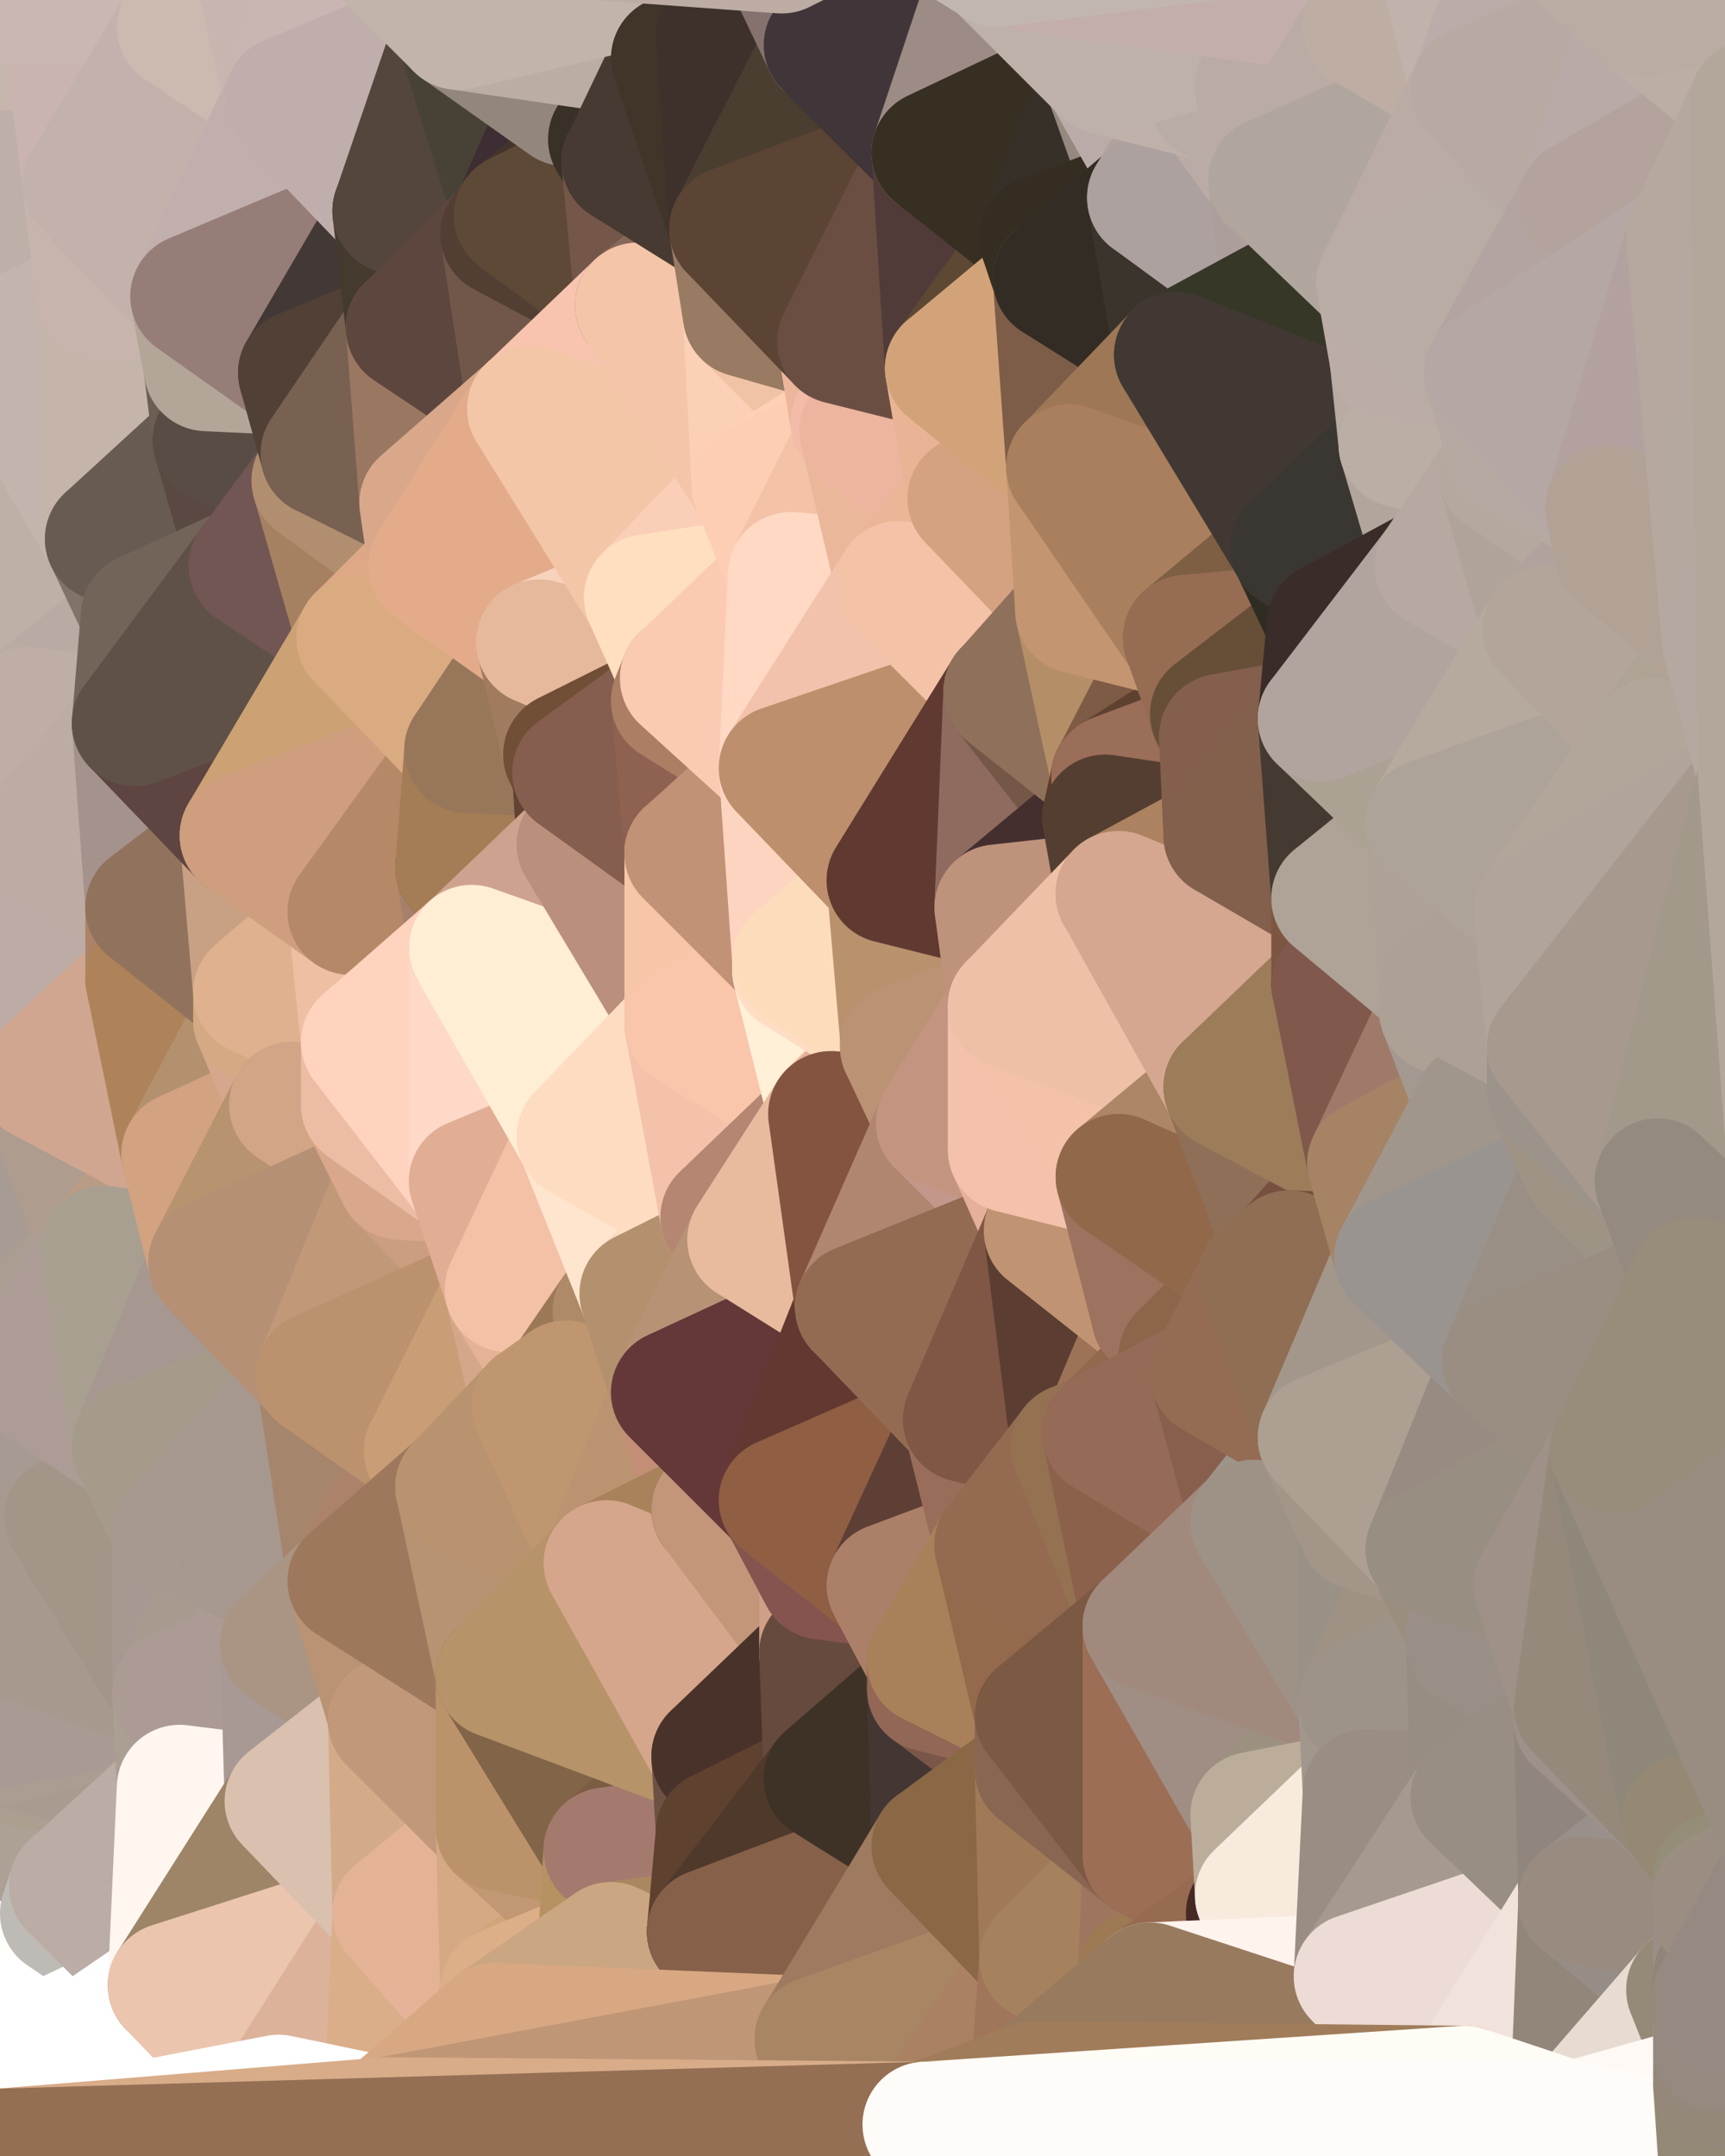 <?xml version="1.0" standalone="yes"?>
<svg width="384" height="480" xmlns="http://www.w3.org/2000/svg" version="1.1" ><rect width="100%" height="100%" fill="#333333" stroke="none"/><polygon points="-28,60 -17,317 -17,180" fill="rgba(186, 171, 166, 1)" stroke="rgba(186, 171, 166, 1)" stroke-width="28" stroke-linejoin="round"/>
		<polygon points="-17,180 -17,317 -14,197" fill="rgba(183, 173, 164, 1)" stroke="rgba(183, 173, 164, 1)" stroke-width="28" stroke-linejoin="round"/>
		<polygon points="-17,317 -9,437 -8,360" fill="rgba(170, 155, 150, 1)" stroke="rgba(170, 155, 150, 1)" stroke-width="28" stroke-linejoin="round"/>
		<polygon points="-8,360 0,392 0,390" fill="rgba(169, 155, 144, 1)" stroke="rgba(169, 155, 144, 1)" stroke-width="28" stroke-linejoin="round"/>
		<polygon points="0,388 -8,360 0,390" fill="rgba(169, 155, 144, 1)" stroke="rgba(169, 155, 144, 1)" stroke-width="28" stroke-linejoin="round"/>
		<polygon points="0,386 -8,360 0,388" fill="rgba(171, 157, 148, 1)" stroke="rgba(171, 157, 148, 1)" stroke-width="28" stroke-linejoin="round"/>
		<polygon points="0,414 -9,437 0,416" fill="rgba(178, 165, 157, 1)" stroke="rgba(178, 165, 157, 1)" stroke-width="28" stroke-linejoin="round"/>
		<polygon points="-9,437 0,418 0,416" fill="rgba(179, 166, 158, 1)" stroke="rgba(179, 166, 158, 1)" stroke-width="28" stroke-linejoin="round"/>
		<polygon points="0,384 -8,360 0,386" fill="rgba(171, 157, 148, 1)" stroke="rgba(171, 157, 148, 1)" stroke-width="28" stroke-linejoin="round"/>
		<polygon points="-9,437 0,420 0,418" fill="rgba(172, 159, 150, 1)" stroke="rgba(172, 159, 150, 1)" stroke-width="28" stroke-linejoin="round"/>
		<polygon points="-9,437 0,422 0,420" fill="rgba(179, 167, 155, 1)" stroke="rgba(179, 167, 155, 1)" stroke-width="28" stroke-linejoin="round"/>
		<polygon points="0,476 -9,437 0,479" fill="rgba(255, 255, 255, 1)" stroke="rgba(255, 255, 255, 1)" stroke-width="28" stroke-linejoin="round"/>
		<polygon points="-9,437 0,424 0,422" fill="rgba(178, 166, 154, 1)" stroke="rgba(178, 166, 154, 1)" stroke-width="28" stroke-linejoin="round"/>
		<polygon points="-28,60 -4,38 0,0" fill="rgba(199, 179, 172, 1)" stroke="rgba(199, 179, 172, 1)" stroke-width="28" stroke-linejoin="round"/>
		<polygon points="-9,437 0,426 0,424" fill="rgba(179, 167, 153, 1)" stroke="rgba(179, 167, 153, 1)" stroke-width="28" stroke-linejoin="round"/>
		<polygon points="0,474 -9,437 0,476" fill="rgba(255, 255, 255, 1)" stroke="rgba(255, 255, 255, 1)" stroke-width="28" stroke-linejoin="round"/>
		<polygon points="-9,437 0,428 0,426" fill="rgba(185, 173, 159, 1)" stroke="rgba(185, 173, 159, 1)" stroke-width="28" stroke-linejoin="round"/>
		<polygon points="0,472 -9,437 0,474" fill="rgba(255, 255, 255, 1)" stroke="rgba(255, 255, 255, 1)" stroke-width="28" stroke-linejoin="round"/>
		<polygon points="-9,437 0,430 0,428" fill="rgba(186, 172, 159, 1)" stroke="rgba(186, 172, 159, 1)" stroke-width="28" stroke-linejoin="round"/>
		<polygon points="0,392 -8,360 0,394" fill="rgba(169, 155, 144, 1)" stroke="rgba(169, 155, 144, 1)" stroke-width="28" stroke-linejoin="round"/>
		<polygon points="-8,360 0,396 0,394" fill="rgba(171, 157, 146, 1)" stroke="rgba(171, 157, 146, 1)" stroke-width="28" stroke-linejoin="round"/>
		<polygon points="-9,437 0,432 0,430" fill="rgba(194, 178, 165, 1)" stroke="rgba(194, 178, 165, 1)" stroke-width="28" stroke-linejoin="round"/>
		<polygon points="-8,360 0,398 0,396" fill="rgba(173, 159, 146, 1)" stroke="rgba(173, 159, 146, 1)" stroke-width="28" stroke-linejoin="round"/>
		<polygon points="-9,437 0,434 0,432" fill="rgba(190, 176, 167, 1)" stroke="rgba(190, 176, 167, 1)" stroke-width="28" stroke-linejoin="round"/>
		<polygon points="0,470 -9,437 0,472" fill="rgba(255, 255, 255, 1)" stroke="rgba(255, 255, 255, 1)" stroke-width="28" stroke-linejoin="round"/>
		<polygon points="-9,437 0,436 0,434" fill="rgba(192, 179, 171, 1)" stroke="rgba(192, 179, 171, 1)" stroke-width="28" stroke-linejoin="round"/>
		<polygon points="-8,360 -9,437 0,398" fill="rgba(169, 154, 151, 1)" stroke="rgba(169, 154, 151, 1)" stroke-width="28" stroke-linejoin="round"/>
		<polygon points="-9,437 0,400 0,398" fill="rgba(176, 163, 157, 1)" stroke="rgba(176, 163, 157, 1)" stroke-width="28" stroke-linejoin="round"/>
		<polygon points="-9,437 0,438 0,436" fill="rgba(182, 171, 165, 1)" stroke="rgba(182, 171, 165, 1)" stroke-width="28" stroke-linejoin="round"/>
		<polygon points="-9,437 0,440 0,438" fill="rgba(222, 217, 214, 1)" stroke="rgba(222, 217, 214, 1)" stroke-width="28" stroke-linejoin="round"/>
		<polygon points="-9,437 0,402 0,400" fill="rgba(171, 158, 152, 1)" stroke="rgba(171, 158, 152, 1)" stroke-width="28" stroke-linejoin="round"/>
		<polygon points="-9,437 0,442 0,440" fill="rgba(255, 255, 253, 1)" stroke="rgba(255, 255, 253, 1)" stroke-width="28" stroke-linejoin="round"/>
		<polygon points="-9,437 0,444 0,442" fill="rgba(253, 253, 253, 1)" stroke="rgba(253, 253, 253, 1)" stroke-width="28" stroke-linejoin="round"/>
		<polygon points="-9,437 0,404 0,402" fill="rgba(173, 160, 154, 1)" stroke="rgba(173, 160, 154, 1)" stroke-width="28" stroke-linejoin="round"/>
		<polygon points="-9,437 0,446 0,444" fill="rgba(252, 253, 255, 1)" stroke="rgba(252, 253, 255, 1)" stroke-width="28" stroke-linejoin="round"/>
		<polygon points="-9,437 0,406 0,404" fill="rgba(170, 157, 151, 1)" stroke="rgba(170, 157, 151, 1)" stroke-width="28" stroke-linejoin="round"/>
		<polygon points="-9,437 0,448 0,446" fill="rgba(253, 254, 255, 1)" stroke="rgba(253, 254, 255, 1)" stroke-width="28" stroke-linejoin="round"/>
		<polygon points="0,468 -9,437 0,470" fill="rgba(255, 255, 255, 1)" stroke="rgba(255, 255, 255, 1)" stroke-width="28" stroke-linejoin="round"/>
		<polygon points="-9,437 0,450 0,448" fill="rgba(253, 255, 254, 1)" stroke="rgba(253, 255, 254, 1)" stroke-width="28" stroke-linejoin="round"/>
		<polygon points="-9,437 0,408 0,406" fill="rgba(177, 163, 160, 1)" stroke="rgba(177, 163, 160, 1)" stroke-width="28" stroke-linejoin="round"/>
		<polygon points="-9,437 0,452 0,450" fill="rgba(254, 255, 255, 1)" stroke="rgba(254, 255, 255, 1)" stroke-width="28" stroke-linejoin="round"/>
		<polygon points="0,466 -9,437 0,468" fill="rgba(255, 255, 255, 1)" stroke="rgba(255, 255, 255, 1)" stroke-width="28" stroke-linejoin="round"/>
		<polygon points="-9,437 0,454 0,452" fill="rgba(254, 255, 255, 1)" stroke="rgba(254, 255, 255, 1)" stroke-width="28" stroke-linejoin="round"/>
		<polygon points="-9,437 0,410 0,408" fill="rgba(176, 162, 159, 1)" stroke="rgba(176, 162, 159, 1)" stroke-width="28" stroke-linejoin="round"/>
		<polygon points="-9,437 0,456 0,454" fill="rgba(255, 255, 255, 1)" stroke="rgba(255, 255, 255, 1)" stroke-width="28" stroke-linejoin="round"/>
		<polygon points="-9,437 0,412 0,410" fill="rgba(176, 162, 159, 1)" stroke="rgba(176, 162, 159, 1)" stroke-width="28" stroke-linejoin="round"/>
		<polygon points="-9,437 0,458 0,456" fill="rgba(255, 255, 255, 1)" stroke="rgba(255, 255, 255, 1)" stroke-width="28" stroke-linejoin="round"/>
		<polygon points="0,464 -9,437 0,466" fill="rgba(255, 255, 255, 1)" stroke="rgba(255, 255, 255, 1)" stroke-width="28" stroke-linejoin="round"/>
		<polygon points="-9,437 0,460 0,458" fill="rgba(255, 255, 255, 1)" stroke="rgba(255, 255, 255, 1)" stroke-width="28" stroke-linejoin="round"/>
		<polygon points="-9,437 0,414 0,412" fill="rgba(176, 163, 157, 1)" stroke="rgba(176, 163, 157, 1)" stroke-width="28" stroke-linejoin="round"/>
		<polygon points="-9,437 0,462 0,460" fill="rgba(255, 255, 255, 1)" stroke="rgba(255, 255, 255, 1)" stroke-width="28" stroke-linejoin="round"/>
		<polygon points="-9,437 0,464 0,462" fill="rgba(255, 255, 255, 1)" stroke="rgba(255, 255, 255, 1)" stroke-width="28" stroke-linejoin="round"/>
		<polygon points="0,300 -17,317 6,306" fill="rgba(169, 151, 149, 1)" stroke="rgba(169, 151, 149, 1)" stroke-width="28" stroke-linejoin="round"/>
		<polygon points="-14,197 -17,317 9,240" fill="rgba(176, 163, 154, 1)" stroke="rgba(176, 163, 154, 1)" stroke-width="28" stroke-linejoin="round"/>
		<polygon points="-17,317 0,300 9,240" fill="rgba(170, 158, 144, 1)" stroke="rgba(170, 158, 144, 1)" stroke-width="28" stroke-linejoin="round"/>
		<polygon points="-17,180 -14,197 9,186" fill="rgba(186, 171, 166, 1)" stroke="rgba(186, 171, 166, 1)" stroke-width="28" stroke-linejoin="round"/>
		<polygon points="-4,38 -28,60 -1,77" fill="rgba(195, 176, 170, 1)" stroke="rgba(195, 176, 170, 1)" stroke-width="28" stroke-linejoin="round"/>
		<polygon points="0,422 0,424 14,426" fill="rgba(179, 166, 158, 1)" stroke="rgba(179, 166, 158, 1)" stroke-width="28" stroke-linejoin="round"/>
		<polygon points="0,424 0,426 14,426" fill="rgba(179, 166, 157, 1)" stroke="rgba(179, 166, 157, 1)" stroke-width="28" stroke-linejoin="round"/>
		<polygon points="0,426 0,428 14,426" fill="rgba(181, 169, 157, 1)" stroke="rgba(181, 169, 157, 1)" stroke-width="28" stroke-linejoin="round"/>
		<polygon points="0,428 0,430 14,426" fill="rgba(180, 168, 156, 1)" stroke="rgba(180, 168, 156, 1)" stroke-width="28" stroke-linejoin="round"/>
		<polygon points="-17,317 -8,360 15,338" fill="rgba(168, 158, 146, 1)" stroke="rgba(168, 158, 146, 1)" stroke-width="28" stroke-linejoin="round"/>
		<polygon points="0,420 0,422 14,426" fill="rgba(178, 165, 157, 1)" stroke="rgba(178, 165, 157, 1)" stroke-width="28" stroke-linejoin="round"/>
		<polygon points="0,430 0,432 14,426" fill="rgba(185, 173, 161, 1)" stroke="rgba(185, 173, 161, 1)" stroke-width="28" stroke-linejoin="round"/>
		<polygon points="6,158 -17,180 9,186" fill="rgba(192, 175, 167, 1)" stroke="rgba(192, 175, 167, 1)" stroke-width="28" stroke-linejoin="round"/>
		<polygon points="0,0 -4,38 16,17" fill="rgba(200, 182, 178, 1)" stroke="rgba(200, 182, 178, 1)" stroke-width="28" stroke-linejoin="round"/>
		<polygon points="0,414 0,416 16,420" fill="rgba(177, 164, 158, 1)" stroke="rgba(177, 164, 158, 1)" stroke-width="28" stroke-linejoin="round"/>
		<polygon points="0,416 0,418 16,420" fill="rgba(177, 164, 158, 1)" stroke="rgba(177, 164, 158, 1)" stroke-width="28" stroke-linejoin="round"/>
		<polygon points="0,418 0,420 16,420" fill="rgba(176, 163, 157, 1)" stroke="rgba(176, 163, 157, 1)" stroke-width="28" stroke-linejoin="round"/>
		<polygon points="0,420 14,426 16,420" fill="rgba(181, 168, 159, 1)" stroke="rgba(181, 168, 159, 1)" stroke-width="28" stroke-linejoin="round"/>
		<polygon points="0,432 0,434 14,426" fill="rgba(187, 175, 163, 1)" stroke="rgba(187, 175, 163, 1)" stroke-width="28" stroke-linejoin="round"/>
		<polygon points="-28,60 -17,180 6,158" fill="rgba(189, 175, 164, 1)" stroke="rgba(189, 175, 164, 1)" stroke-width="28" stroke-linejoin="round"/>
		<polygon points="-1,77 -28,60 6,158" fill="rgba(194, 176, 172, 1)" stroke="rgba(194, 176, 172, 1)" stroke-width="28" stroke-linejoin="round"/>
		<polygon points="0,410 0,412 16,420" fill="rgba(172, 159, 151, 1)" stroke="rgba(172, 159, 151, 1)" stroke-width="28" stroke-linejoin="round"/>
		<polygon points="0,412 0,414 16,420" fill="rgba(175, 162, 154, 1)" stroke="rgba(175, 162, 154, 1)" stroke-width="28" stroke-linejoin="round"/>
		<polygon points="6,306 -17,317 15,338" fill="rgba(164, 155, 140, 1)" stroke="rgba(164, 155, 140, 1)" stroke-width="28" stroke-linejoin="round"/>
		<polygon points="0,434 0,436 14,426" fill="rgba(188, 174, 163, 1)" stroke="rgba(188, 174, 163, 1)" stroke-width="28" stroke-linejoin="round"/>
		<polygon points="0,436 0,438 14,426" fill="rgba(191, 174, 166, 1)" stroke="rgba(191, 174, 166, 1)" stroke-width="28" stroke-linejoin="round"/>
		<polygon points="16,17 -4,38 19,41" fill="rgba(199, 182, 172, 1)" stroke="rgba(199, 182, 172, 1)" stroke-width="28" stroke-linejoin="round"/>
		<polygon points="0,408 0,410 16,420" fill="rgba(170, 157, 149, 1)" stroke="rgba(170, 157, 149, 1)" stroke-width="28" stroke-linejoin="round"/>
		<polygon points="-1,77 6,158 24,120" fill="rgba(190, 176, 167, 1)" stroke="rgba(190, 176, 167, 1)" stroke-width="28" stroke-linejoin="round"/>
		<polygon points="9,240 0,300 23,278" fill="rgba(168, 155, 147, 1)" stroke="rgba(168, 155, 147, 1)" stroke-width="28" stroke-linejoin="round"/>
		<polygon points="-4,38 -1,77 22,66" fill="rgba(196, 177, 171, 1)" stroke="rgba(196, 177, 171, 1)" stroke-width="28" stroke-linejoin="round"/>
		<polygon points="19,41 -4,38 22,66" fill="rgba(190, 175, 168, 1)" stroke="rgba(190, 175, 168, 1)" stroke-width="28" stroke-linejoin="round"/>
		<polygon points="0,406 0,408 16,420" fill="rgba(175, 162, 154, 1)" stroke="rgba(175, 162, 154, 1)" stroke-width="28" stroke-linejoin="round"/>
		<polygon points="0,438 0,440 14,426" fill="rgba(200, 185, 178, 1)" stroke="rgba(200, 185, 178, 1)" stroke-width="28" stroke-linejoin="round"/>
		<polygon points="6,306 15,338 30,322" fill="rgba(167, 154, 146, 1)" stroke="rgba(167, 154, 146, 1)" stroke-width="28" stroke-linejoin="round"/>
		<polygon points="0,0 16,17 30,0" fill="rgba(199, 182, 174, 1)" stroke="rgba(199, 182, 174, 1)" stroke-width="28" stroke-linejoin="round"/>
		<polygon points="0,300 6,306 23,278" fill="rgba(171, 157, 146, 1)" stroke="rgba(171, 157, 146, 1)" stroke-width="28" stroke-linejoin="round"/>
		<polygon points="0,404 0,406 16,420" fill="rgba(172, 159, 151, 1)" stroke="rgba(172, 159, 151, 1)" stroke-width="28" stroke-linejoin="round"/>
		<polygon points="0,440 0,442 14,426" fill="rgba(193, 180, 174, 1)" stroke="rgba(193, 180, 174, 1)" stroke-width="28" stroke-linejoin="round"/>
		<polygon points="24,120 6,158 32,137" fill="rgba(190, 176, 167, 1)" stroke="rgba(190, 176, 167, 1)" stroke-width="28" stroke-linejoin="round"/>
		<polygon points="33,202 9,186 33,218" fill="rgba(191, 164, 153, 1)" stroke="rgba(191, 164, 153, 1)" stroke-width="28" stroke-linejoin="round"/>
		<polygon points="9,186 -14,197 33,218" fill="rgba(189, 171, 167, 1)" stroke="rgba(189, 171, 167, 1)" stroke-width="28" stroke-linejoin="round"/>
		<polygon points="-14,197 9,240 33,218" fill="rgba(188, 171, 164, 1)" stroke="rgba(188, 171, 164, 1)" stroke-width="28" stroke-linejoin="round"/>
		<polygon points="6,158 30,161 32,137" fill="rgba(185, 170, 163, 1)" stroke="rgba(185, 170, 163, 1)" stroke-width="28" stroke-linejoin="round"/>
		<polygon points="6,158 9,186 30,161" fill="rgba(191, 174, 166, 1)" stroke="rgba(191, 174, 166, 1)" stroke-width="28" stroke-linejoin="round"/>
		<polygon points="0,402 0,404 16,420" fill="rgba(174, 161, 153, 1)" stroke="rgba(174, 161, 153, 1)" stroke-width="28" stroke-linejoin="round"/>
		<polygon points="0,442 0,444 14,426" fill="rgba(216, 208, 205, 1)" stroke="rgba(216, 208, 205, 1)" stroke-width="28" stroke-linejoin="round"/>
		<polygon points="0,444 0,446 38,442" fill="rgba(254, 255, 255, 1)" stroke="rgba(254, 255, 255, 1)" stroke-width="28" stroke-linejoin="round"/>
		<polygon points="14,426 0,444 38,442" fill="rgba(253, 253, 253, 1)" stroke="rgba(253, 253, 253, 1)" stroke-width="28" stroke-linejoin="round"/>
		<polygon points="0,446 0,448 38,442" fill="rgba(255, 255, 253, 1)" stroke="rgba(255, 255, 253, 1)" stroke-width="28" stroke-linejoin="round"/>
		<polygon points="0,400 0,402 16,420" fill="rgba(172, 159, 151, 1)" stroke="rgba(172, 159, 151, 1)" stroke-width="28" stroke-linejoin="round"/>
		<polygon points="0,448 0,450 38,442" fill="rgba(255, 255, 251, 1)" stroke="rgba(255, 255, 251, 1)" stroke-width="28" stroke-linejoin="round"/>
		<polygon points="0,392 0,394 40,398" fill="rgba(173, 160, 144, 1)" stroke="rgba(173, 160, 144, 1)" stroke-width="28" stroke-linejoin="round"/>
		<polygon points="0,394 0,396 40,398" fill="rgba(174, 161, 144, 1)" stroke="rgba(174, 161, 144, 1)" stroke-width="28" stroke-linejoin="round"/>
		<polygon points="0,396 0,398 40,398" fill="rgba(173, 160, 143, 1)" stroke="rgba(173, 160, 143, 1)" stroke-width="28" stroke-linejoin="round"/>
		<polygon points="0,398 0,400 40,398" fill="rgba(171, 158, 141, 1)" stroke="rgba(171, 158, 141, 1)" stroke-width="28" stroke-linejoin="round"/>
		<polygon points="0,400 16,420 40,398" fill="rgba(173, 161, 149, 1)" stroke="rgba(173, 161, 149, 1)" stroke-width="28" stroke-linejoin="round"/>
		<polygon points="0,384 0,386 39,377" fill="rgba(171, 157, 146, 1)" stroke="rgba(171, 157, 146, 1)" stroke-width="28" stroke-linejoin="round"/>
		<polygon points="30,322 15,338 39,341" fill="rgba(168, 155, 147, 1)" stroke="rgba(168, 155, 147, 1)" stroke-width="28" stroke-linejoin="round"/>
		<polygon points="0,450 0,452 38,442" fill="rgba(255, 255, 253, 1)" stroke="rgba(255, 255, 253, 1)" stroke-width="28" stroke-linejoin="round"/>
		<polygon points="9,240 23,278 41,257" fill="rgba(174, 156, 142, 1)" stroke="rgba(174, 156, 142, 1)" stroke-width="28" stroke-linejoin="round"/>
		<polygon points="0,390 0,392 40,398" fill="rgba(172, 159, 143, 1)" stroke="rgba(172, 159, 143, 1)" stroke-width="28" stroke-linejoin="round"/>
		<polygon points="0,388 0,390 40,398" fill="rgba(172, 158, 145, 1)" stroke="rgba(172, 158, 145, 1)" stroke-width="28" stroke-linejoin="round"/>
		<polygon points="39,377 0,388 40,398" fill="rgba(169, 155, 144, 1)" stroke="rgba(169, 155, 144, 1)" stroke-width="28" stroke-linejoin="round"/>
		<polygon points="30,0 16,17 40,6" fill="rgba(199, 182, 175, 1)" stroke="rgba(199, 182, 175, 1)" stroke-width="28" stroke-linejoin="round"/>
		<polygon points="0,386 0,388 39,377" fill="rgba(171, 157, 146, 1)" stroke="rgba(171, 157, 146, 1)" stroke-width="28" stroke-linejoin="round"/>
		<polygon points="-8,360 0,384 39,377" fill="rgba(169, 154, 147, 1)" stroke="rgba(169, 154, 147, 1)" stroke-width="28" stroke-linejoin="round"/>
		<polygon points="15,338 -8,360 39,377" fill="rgba(167, 153, 142, 1)" stroke="rgba(167, 153, 142, 1)" stroke-width="28" stroke-linejoin="round"/>
		<polygon points="0,452 0,454 38,442" fill="rgba(255, 255, 255, 1)" stroke="rgba(255, 255, 255, 1)" stroke-width="28" stroke-linejoin="round"/>
		<polygon points="0,454 0,456 38,442" fill="rgba(255, 255, 255, 1)" stroke="rgba(255, 255, 255, 1)" stroke-width="28" stroke-linejoin="round"/>
		<polygon points="0,456 0,458 38,442" fill="rgba(255, 255, 255, 1)" stroke="rgba(255, 255, 255, 1)" stroke-width="28" stroke-linejoin="round"/>
		<polygon points="0,458 0,460 38,442" fill="rgba(255, 255, 255, 1)" stroke="rgba(255, 255, 255, 1)" stroke-width="28" stroke-linejoin="round"/>
		<polygon points="16,420 14,426 38,442" fill="rgba(190, 187, 182, 1)" stroke="rgba(190, 187, 182, 1)" stroke-width="28" stroke-linejoin="round"/>
		<polygon points="43,66 22,66 46,82" fill="rgba(196, 179, 169, 1)" stroke="rgba(196, 179, 169, 1)" stroke-width="28" stroke-linejoin="round"/>
		<polygon points="39,341 15,338 39,377" fill="rgba(163, 149, 136, 1)" stroke="rgba(163, 149, 136, 1)" stroke-width="28" stroke-linejoin="round"/>
		<polygon points="0,460 0,462 38,442" fill="rgba(255, 255, 255, 1)" stroke="rgba(255, 255, 255, 1)" stroke-width="28" stroke-linejoin="round"/>
		<polygon points="22,66 -1,77 24,120" fill="rgba(195, 180, 173, 1)" stroke="rgba(195, 180, 173, 1)" stroke-width="28" stroke-linejoin="round"/>
		<polygon points="46,82 24,120 48,98" fill="rgba(178, 164, 153, 1)" stroke="rgba(178, 164, 153, 1)" stroke-width="28" stroke-linejoin="round"/>
		<polygon points="41,257 23,278 47,281" fill="rgba(186, 156, 132, 1)" stroke="rgba(186, 156, 132, 1)" stroke-width="28" stroke-linejoin="round"/>
		<polygon points="22,66 24,120 46,82" fill="rgba(197, 180, 170, 1)" stroke="rgba(197, 180, 170, 1)" stroke-width="28" stroke-linejoin="round"/>
		<polygon points="19,41 22,66 43,66" fill="rgba(199, 180, 173, 1)" stroke="rgba(199, 180, 173, 1)" stroke-width="28" stroke-linejoin="round"/>
		<polygon points="33,218 9,240 41,257" fill="rgba(208, 166, 144, 1)" stroke="rgba(208, 166, 144, 1)" stroke-width="28" stroke-linejoin="round"/>
		<polygon points="0,464 0,466 38,442" fill="rgba(255, 255, 255, 1)" stroke="rgba(255, 255, 255, 1)" stroke-width="28" stroke-linejoin="round"/>
		<polygon points="0,462 0,464 38,442" fill="rgba(255, 255, 255, 1)" stroke="rgba(255, 255, 255, 1)" stroke-width="28" stroke-linejoin="round"/>
		<polygon points="30,161 9,186 33,202" fill="rgba(189, 172, 164, 1)" stroke="rgba(189, 172, 164, 1)" stroke-width="28" stroke-linejoin="round"/>
		<polygon points="23,278 6,306 30,322" fill="rgba(173, 156, 149, 1)" stroke="rgba(173, 156, 149, 1)" stroke-width="28" stroke-linejoin="round"/>
		<polygon points="30,161 33,202 54,186" fill="rgba(164, 147, 140, 1)" stroke="rgba(164, 147, 140, 1)" stroke-width="28" stroke-linejoin="round"/>
		<polygon points="23,278 30,322 47,281" fill="rgba(168, 159, 144, 1)" stroke="rgba(168, 159, 144, 1)" stroke-width="28" stroke-linejoin="round"/>
		<polygon points="0,466 0,468 38,442" fill="rgba(255, 255, 255, 1)" stroke="rgba(255, 255, 255, 1)" stroke-width="28" stroke-linejoin="round"/>
		<polygon points="24,120 32,137 56,126" fill="rgba(129, 115, 106, 1)" stroke="rgba(129, 115, 106, 1)" stroke-width="28" stroke-linejoin="round"/>
		<polygon points="16,17 19,41 40,6" fill="rgba(201, 180, 175, 1)" stroke="rgba(201, 180, 175, 1)" stroke-width="28" stroke-linejoin="round"/>
		<polygon points="33,202 33,218 57,221" fill="rgba(172, 131, 103, 1)" stroke="rgba(172, 131, 103, 1)" stroke-width="28" stroke-linejoin="round"/>
		<polygon points="33,218 57,227 57,221" fill="rgba(182, 138, 111, 1)" stroke="rgba(182, 138, 111, 1)" stroke-width="28" stroke-linejoin="round"/>
		<polygon points="33,218 41,257 57,227" fill="rgba(174, 131, 89, 1)" stroke="rgba(174, 131, 89, 1)" stroke-width="28" stroke-linejoin="round"/>
		<polygon points="48,98 24,120 56,126" fill="rgba(104, 91, 82, 1)" stroke="rgba(104, 91, 82, 1)" stroke-width="28" stroke-linejoin="round"/>
		<polygon points="30,0 40,6 54,-21" fill="rgba(202, 185, 178, 1)" stroke="rgba(202, 185, 178, 1)" stroke-width="28" stroke-linejoin="round"/>
		<polygon points="0,0 30,0 54,-21" fill="rgba(201, 184, 177, 1)" stroke="rgba(201, 184, 177, 1)" stroke-width="28" stroke-linejoin="round"/>
		<polygon points="39,341 39,377 54,347" fill="rgba(167, 152, 145, 1)" stroke="rgba(167, 152, 145, 1)" stroke-width="28" stroke-linejoin="round"/>
		<polygon points="16,420 38,442 40,398" fill="rgba(187, 172, 165, 1)" stroke="rgba(187, 172, 165, 1)" stroke-width="28" stroke-linejoin="round"/>
		<polygon points="0,470 0,472 38,442" fill="rgba(255, 255, 255, 1)" stroke="rgba(255, 255, 255, 1)" stroke-width="28" stroke-linejoin="round"/>
		<polygon points="0,468 0,470 38,442" fill="rgba(255, 255, 255, 1)" stroke="rgba(255, 255, 255, 1)" stroke-width="28" stroke-linejoin="round"/>
		<polygon points="0,472 0,474 62,467" fill="rgba(255, 255, 255, 1)" stroke="rgba(255, 255, 255, 1)" stroke-width="28" stroke-linejoin="round"/>
		<polygon points="38,442 0,472 62,467" fill="rgba(255, 255, 255, 1)" stroke="rgba(255, 255, 255, 1)" stroke-width="28" stroke-linejoin="round"/>
		<polygon points="54,347 39,377 63,366" fill="rgba(168, 154, 143, 1)" stroke="rgba(168, 154, 143, 1)" stroke-width="28" stroke-linejoin="round"/>
		<polygon points="0,476 0,479 62,467" fill="rgba(255, 255, 255, 1)" stroke="rgba(255, 255, 255, 1)" stroke-width="28" stroke-linejoin="round"/>
		<polygon points="0,474 0,476 62,467" fill="rgba(255, 255, 255, 1)" stroke="rgba(255, 255, 255, 1)" stroke-width="28" stroke-linejoin="round"/>
		<polygon points="57,227 41,257 65,246" fill="rgba(179, 145, 110, 1)" stroke="rgba(179, 145, 110, 1)" stroke-width="28" stroke-linejoin="round"/>
		<polygon points="40,6 19,41 64,22" fill="rgba(195, 177, 173, 1)" stroke="rgba(195, 177, 173, 1)" stroke-width="28" stroke-linejoin="round"/>
		<polygon points="46,82 48,98 67,83" fill="rgba(108, 94, 81, 1)" stroke="rgba(108, 94, 81, 1)" stroke-width="28" stroke-linejoin="round"/>
		<polygon points="54,186 33,202 57,221" fill="rgba(145, 114, 93, 1)" stroke="rgba(145, 114, 93, 1)" stroke-width="28" stroke-linejoin="round"/>
		<polygon points="48,98 56,126 70,107" fill="rgba(90, 73, 66, 1)" stroke="rgba(90, 73, 66, 1)" stroke-width="28" stroke-linejoin="round"/>
		<polygon points="47,281 30,322 71,306" fill="rgba(166, 151, 144, 1)" stroke="rgba(166, 151, 144, 1)" stroke-width="28" stroke-linejoin="round"/>
		<polygon points="39,377 40,398 64,401" fill="rgba(171, 159, 147, 1)" stroke="rgba(171, 159, 147, 1)" stroke-width="28" stroke-linejoin="round"/>
		<polygon points="19,41 43,66 64,22" fill="rgba(195, 178, 171, 1)" stroke="rgba(195, 178, 171, 1)" stroke-width="28" stroke-linejoin="round"/>
		<polygon points="67,83 48,98 72,101" fill="rgba(84, 65, 59, 1)" stroke="rgba(84, 65, 59, 1)" stroke-width="28" stroke-linejoin="round"/>
		<polygon points="48,98 70,107 72,101" fill="rgba(89, 76, 68, 1)" stroke="rgba(89, 76, 68, 1)" stroke-width="28" stroke-linejoin="round"/>
		<polygon points="30,322 39,341 71,306" fill="rgba(166, 154, 138, 1)" stroke="rgba(166, 154, 138, 1)" stroke-width="28" stroke-linejoin="round"/>
		<polygon points="43,66 46,82 67,83" fill="rgba(179, 165, 152, 1)" stroke="rgba(179, 165, 152, 1)" stroke-width="28" stroke-linejoin="round"/>
		<polygon points="63,366 39,377 64,401" fill="rgba(172, 155, 148, 1)" stroke="rgba(172, 155, 148, 1)" stroke-width="28" stroke-linejoin="round"/>
		<polygon points="40,398 38,442 64,401" fill="rgba(255, 246, 240, 1)" stroke="rgba(255, 246, 240, 1)" stroke-width="28" stroke-linejoin="round"/>
		<polygon points="32,137 30,161 56,126" fill="rgba(114, 100, 89, 1)" stroke="rgba(114, 100, 89, 1)" stroke-width="28" stroke-linejoin="round"/>
		<polygon points="54,347 63,366 78,352" fill="rgba(172, 155, 148, 1)" stroke="rgba(172, 155, 148, 1)" stroke-width="28" stroke-linejoin="round"/>
		<polygon points="54,186 57,221 78,203" fill="rgba(200, 161, 132, 1)" stroke="rgba(200, 161, 132, 1)" stroke-width="28" stroke-linejoin="round"/>
		<polygon points="39,341 54,347 71,306" fill="rgba(167, 153, 144, 1)" stroke="rgba(167, 153, 144, 1)" stroke-width="28" stroke-linejoin="round"/>
		<polygon points="41,257 47,281 65,246" fill="rgba(211, 162, 129, 1)" stroke="rgba(211, 162, 129, 1)" stroke-width="28" stroke-linejoin="round"/>
		<polygon points="57,227 65,246 81,232" fill="rgba(214, 167, 141, 1)" stroke="rgba(214, 167, 141, 1)" stroke-width="28" stroke-linejoin="round"/>
		<polygon points="65,246 81,246 81,232" fill="rgba(224, 175, 145, 1)" stroke="rgba(224, 175, 145, 1)" stroke-width="28" stroke-linejoin="round"/>
		<polygon points="57,221 57,227 81,232" fill="rgba(213, 169, 132, 1)" stroke="rgba(213, 169, 132, 1)" stroke-width="28" stroke-linejoin="round"/>
		<polygon points="30,161 54,186 80,142" fill="rgba(94, 69, 65, 1)" stroke="rgba(94, 69, 65, 1)" stroke-width="28" stroke-linejoin="round"/>
		<polygon points="56,126 30,161 80,142" fill="rgba(95, 81, 72, 1)" stroke="rgba(95, 81, 72, 1)" stroke-width="28" stroke-linejoin="round"/>
		<polygon points="54,-21 40,6 64,22" fill="rgba(203, 186, 176, 1)" stroke="rgba(203, 186, 176, 1)" stroke-width="28" stroke-linejoin="round"/>
		<polygon points="54,-21 64,22 78,-18" fill="rgba(199, 182, 175, 1)" stroke="rgba(199, 182, 175, 1)" stroke-width="28" stroke-linejoin="round"/>
		<polygon points="63,366 87,383 87,382" fill="rgba(178, 152, 137, 1)" stroke="rgba(178, 152, 137, 1)" stroke-width="28" stroke-linejoin="round"/>
		<polygon points="63,366 64,401 87,383" fill="rgba(168, 153, 148, 1)" stroke="rgba(168, 153, 148, 1)" stroke-width="28" stroke-linejoin="round"/>
		<polygon points="64,22 43,66 88,47" fill="rgba(193, 175, 173, 1)" stroke="rgba(193, 175, 173, 1)" stroke-width="28" stroke-linejoin="round"/>
		<polygon points="64,401 38,442 88,426" fill="rgba(158, 133, 103, 1)" stroke="rgba(158, 133, 103, 1)" stroke-width="28" stroke-linejoin="round"/>
		<polygon points="78,203 57,221 81,232" fill="rgba(223, 177, 143, 1)" stroke="rgba(223, 177, 143, 1)" stroke-width="28" stroke-linejoin="round"/>
		<polygon points="65,246 47,281 89,262" fill="rgba(183, 147, 111, 1)" stroke="rgba(183, 147, 111, 1)" stroke-width="28" stroke-linejoin="round"/>
		<polygon points="81,246 65,246 89,262" fill="rgba(210, 165, 134, 1)" stroke="rgba(210, 165, 134, 1)" stroke-width="28" stroke-linejoin="round"/>
		<polygon points="43,66 67,83 88,47" fill="rgba(150, 125, 120, 1)" stroke="rgba(150, 125, 120, 1)" stroke-width="28" stroke-linejoin="round"/>
		<polygon points="38,442 62,467 88,426" fill="rgba(235, 197, 174, 1)" stroke="rgba(235, 197, 174, 1)" stroke-width="28" stroke-linejoin="round"/>
		<polygon points="70,107 56,126 80,142" fill="rgba(114, 86, 83, 1)" stroke="rgba(114, 86, 83, 1)" stroke-width="28" stroke-linejoin="round"/>
		<polygon points="71,306 54,347 78,352" fill="rgba(166, 152, 143, 1)" stroke="rgba(166, 152, 143, 1)" stroke-width="28" stroke-linejoin="round"/>
		<polygon points="72,101 70,107 94,112" fill="rgba(120, 96, 86, 1)" stroke="rgba(120, 96, 86, 1)" stroke-width="28" stroke-linejoin="round"/>
		<polygon points="88,47 67,83 91,73" fill="rgba(66, 56, 54, 1)" stroke="rgba(66, 56, 54, 1)" stroke-width="28" stroke-linejoin="round"/>
		<polygon points="71,306 78,352 95,323" fill="rgba(165, 133, 108, 1)" stroke="rgba(165, 133, 108, 1)" stroke-width="28" stroke-linejoin="round"/>
		<polygon points="78,352 63,366 87,382" fill="rgba(170, 149, 132, 1)" stroke="rgba(170, 149, 132, 1)" stroke-width="28" stroke-linejoin="round"/>
		<polygon points="70,107 80,142 96,126" fill="rgba(165, 129, 97, 1)" stroke="rgba(165, 129, 97, 1)" stroke-width="28" stroke-linejoin="round"/>
		<polygon points="94,112 70,107 96,126" fill="rgba(177, 142, 112, 1)" stroke="rgba(177, 142, 112, 1)" stroke-width="28" stroke-linejoin="round"/>
		<polygon points="67,83 72,101 91,73" fill="rgba(81, 64, 54, 1)" stroke="rgba(81, 64, 54, 1)" stroke-width="28" stroke-linejoin="round"/>
		<polygon points="47,281 71,306 89,262" fill="rgba(181, 144, 117, 1)" stroke="rgba(181, 144, 117, 1)" stroke-width="28" stroke-linejoin="round"/>
		<polygon points="95,323 78,352 102,331" fill="rgba(172, 130, 106, 1)" stroke="rgba(172, 130, 106, 1)" stroke-width="28" stroke-linejoin="round"/>
		<polygon points="78,-18 64,22 102,6" fill="rgba(201, 182, 178, 1)" stroke="rgba(201, 182, 178, 1)" stroke-width="28" stroke-linejoin="round"/>
		<polygon points="62,467 86,472 88,426" fill="rgba(220, 178, 154, 1)" stroke="rgba(220, 178, 154, 1)" stroke-width="28" stroke-linejoin="round"/>
		<polygon points="80,142 54,186 104,167" fill="rgba(204, 161, 116, 1)" stroke="rgba(204, 161, 116, 1)" stroke-width="28" stroke-linejoin="round"/>
		<polygon points="78,203 81,232 105,211" fill="rgba(238, 191, 163, 1)" stroke="rgba(238, 191, 163, 1)" stroke-width="28" stroke-linejoin="round"/>
		<polygon points="102,193 78,203 105,211" fill="rgba(232, 186, 162, 1)" stroke="rgba(232, 186, 162, 1)" stroke-width="28" stroke-linejoin="round"/>
		<polygon points="54,186 78,203 104,167" fill="rgba(207, 158, 126, 1)" stroke="rgba(207, 158, 126, 1)" stroke-width="28" stroke-linejoin="round"/>
		<polygon points="78,203 102,193 104,167" fill="rgba(181, 136, 103, 1)" stroke="rgba(181, 136, 103, 1)" stroke-width="28" stroke-linejoin="round"/>
		<polygon points="91,73 72,101 94,112" fill="rgba(120, 97, 81, 1)" stroke="rgba(120, 97, 81, 1)" stroke-width="28" stroke-linejoin="round"/>
		<polygon points="87,383 64,401 88,426" fill="rgba(218, 192, 175, 1)" stroke="rgba(218, 192, 175, 1)" stroke-width="28" stroke-linejoin="round"/>
		<polygon points="88,426 86,472 110,451" fill="rgba(218, 174, 137, 1)" stroke="rgba(218, 174, 137, 1)" stroke-width="28" stroke-linejoin="round"/>
		<polygon points="64,22 88,47 102,6" fill="rgba(192, 174, 172, 1)" stroke="rgba(192, 174, 172, 1)" stroke-width="28" stroke-linejoin="round"/>
		<polygon points="87,383 88,426 111,407" fill="rgba(211, 171, 136, 1)" stroke="rgba(211, 171, 136, 1)" stroke-width="28" stroke-linejoin="round"/>
		<polygon points="88,426 110,451 112,443" fill="rgba(230, 179, 152, 1)" stroke="rgba(230, 179, 152, 1)" stroke-width="28" stroke-linejoin="round"/>
		<polygon points="89,262 71,306 113,287" fill="rgba(193, 152, 120, 1)" stroke="rgba(193, 152, 120, 1)" stroke-width="28" stroke-linejoin="round"/>
		<polygon points="105,263 89,262 113,287" fill="rgba(203, 158, 129, 1)" stroke="rgba(203, 158, 129, 1)" stroke-width="28" stroke-linejoin="round"/>
		<polygon points="88,47 91,73 112,52" fill="rgba(68, 58, 46, 1)" stroke="rgba(68, 58, 46, 1)" stroke-width="28" stroke-linejoin="round"/>
		<polygon points="87,382 87,383 111,373" fill="rgba(201, 157, 118, 1)" stroke="rgba(201, 157, 118, 1)" stroke-width="28" stroke-linejoin="round"/>
		<polygon points="78,352 87,382 111,373" fill="rgba(186, 147, 116, 1)" stroke="rgba(186, 147, 116, 1)" stroke-width="28" stroke-linejoin="round"/>
		<polygon points="81,246 89,262 105,263" fill="rgba(217, 167, 140, 1)" stroke="rgba(217, 167, 140, 1)" stroke-width="28" stroke-linejoin="round"/>
		<polygon points="88,47 112,52 115,48" fill="rgba(67, 54, 45, 1)" stroke="rgba(67, 54, 45, 1)" stroke-width="28" stroke-linejoin="round"/>
		<polygon points="71,306 95,323 113,287" fill="rgba(188, 145, 110, 1)" stroke="rgba(188, 145, 110, 1)" stroke-width="28" stroke-linejoin="round"/>
		<polygon points="91,73 94,112 118,91" fill="rgba(154, 119, 97, 1)" stroke="rgba(154, 119, 97, 1)" stroke-width="28" stroke-linejoin="round"/>
		<polygon points="96,126 80,142 120,143" fill="rgba(222, 168, 134, 1)" stroke="rgba(222, 168, 134, 1)" stroke-width="28" stroke-linejoin="round"/>
		<polygon points="80,142 104,167 120,143" fill="rgba(218, 171, 129, 1)" stroke="rgba(218, 171, 129, 1)" stroke-width="28" stroke-linejoin="round"/>
		<polygon points="95,323 102,331 119,313" fill="rgba(193, 150, 116, 1)" stroke="rgba(193, 150, 116, 1)" stroke-width="28" stroke-linejoin="round"/>
		<polygon points="113,287 95,323 119,313" fill="rgba(201, 157, 118, 1)" stroke="rgba(201, 157, 118, 1)" stroke-width="28" stroke-linejoin="round"/>
		<polygon points="102,6 88,47 115,48" fill="rgba(84, 70, 61, 1)" stroke="rgba(84, 70, 61, 1)" stroke-width="28" stroke-linejoin="round"/>
		<polygon points="111,407 88,426 112,443" fill="rgba(228, 179, 149, 1)" stroke="rgba(228, 179, 149, 1)" stroke-width="28" stroke-linejoin="round"/>
		<polygon points="87,383 111,407 111,373" fill="rgba(193, 152, 122, 1)" stroke="rgba(193, 152, 122, 1)" stroke-width="28" stroke-linejoin="round"/>
		<polygon points="102,331 78,352 111,373" fill="rgba(157, 120, 93, 1)" stroke="rgba(157, 120, 93, 1)" stroke-width="28" stroke-linejoin="round"/>
		<polygon points="102,6 115,48 126,23" fill="rgba(72, 66, 54, 1)" stroke="rgba(72, 66, 54, 1)" stroke-width="28" stroke-linejoin="round"/>
		<polygon points="126,168 104,167 128,172" fill="rgba(168, 127, 105, 1)" stroke="rgba(168, 127, 105, 1)" stroke-width="28" stroke-linejoin="round"/>
		<polygon points="113,287 119,313 126,308" fill="rgba(212, 167, 138, 1)" stroke="rgba(212, 167, 138, 1)" stroke-width="28" stroke-linejoin="round"/>
		<polygon points="81,232 81,246 105,263" fill="rgba(236, 188, 165, 1)" stroke="rgba(236, 188, 165, 1)" stroke-width="28" stroke-linejoin="round"/>
		<polygon points="102,193 105,211 129,188" fill="rgba(166, 128, 107, 1)" stroke="rgba(166, 128, 107, 1)" stroke-width="28" stroke-linejoin="round"/>
		<polygon points="128,172 102,193 129,188" fill="rgba(111, 75, 53, 1)" stroke="rgba(111, 75, 53, 1)" stroke-width="28" stroke-linejoin="round"/>
		<polygon points="104,167 102,193 128,172" fill="rgba(164, 125, 86, 1)" stroke="rgba(164, 125, 86, 1)" stroke-width="28" stroke-linejoin="round"/>
		<polygon points="120,143 104,167 126,168" fill="rgba(152, 118, 90, 1)" stroke="rgba(152, 118, 90, 1)" stroke-width="28" stroke-linejoin="round"/>
		<polygon points="112,52 91,73 118,91" fill="rgba(93, 70, 62, 1)" stroke="rgba(93, 70, 62, 1)" stroke-width="28" stroke-linejoin="round"/>
		<polygon points="81,232 105,263 105,211" fill="rgba(255, 211, 190, 1)" stroke="rgba(255, 211, 190, 1)" stroke-width="28" stroke-linejoin="round"/>
		<polygon points="111,407 112,443 134,428" fill="rgba(213, 169, 132, 1)" stroke="rgba(213, 169, 132, 1)" stroke-width="28" stroke-linejoin="round"/>
		<polygon points="105,211 105,263 129,253" fill="rgba(254, 217, 199, 1)" stroke="rgba(254, 217, 199, 1)" stroke-width="28" stroke-linejoin="round"/>
		<polygon points="102,331 111,373 135,348" fill="rgba(183, 147, 115, 1)" stroke="rgba(183, 147, 115, 1)" stroke-width="28" stroke-linejoin="round"/>
		<polygon points="134,428 112,443 136,433" fill="rgba(207, 166, 122, 1)" stroke="rgba(207, 166, 122, 1)" stroke-width="28" stroke-linejoin="round"/>
		<polygon points="111,407 134,428 135,412" fill="rgba(194, 151, 116, 1)" stroke="rgba(194, 151, 116, 1)" stroke-width="28" stroke-linejoin="round"/>
		<polygon points="113,287 126,308 137,292" fill="rgba(228, 178, 151, 1)" stroke="rgba(228, 178, 151, 1)" stroke-width="28" stroke-linejoin="round"/>
		<polygon points="126,23 115,48 136,31" fill="rgba(62, 45, 51, 1)" stroke="rgba(62, 45, 51, 1)" stroke-width="28" stroke-linejoin="round"/>
		<polygon points="136,31 115,48 139,36" fill="rgba(67, 53, 44, 1)" stroke="rgba(67, 53, 44, 1)" stroke-width="28" stroke-linejoin="round"/>
		<polygon points="119,313 102,331 135,348" fill="rgba(185, 147, 111, 1)" stroke="rgba(185, 147, 111, 1)" stroke-width="28" stroke-linejoin="round"/>
		<polygon points="105,263 113,287 129,253" fill="rgba(225, 173, 149, 1)" stroke="rgba(225, 173, 149, 1)" stroke-width="28" stroke-linejoin="round"/>
		<polygon points="112,52 118,91 142,68" fill="rgba(113, 87, 74, 1)" stroke="rgba(113, 87, 74, 1)" stroke-width="28" stroke-linejoin="round"/>
		<polygon points="115,48 112,52 142,68" fill="rgba(82, 62, 51, 1)" stroke="rgba(82, 62, 51, 1)" stroke-width="28" stroke-linejoin="round"/>
		<polygon points="94,112 96,126 118,91" fill="rgba(217, 168, 138, 1)" stroke="rgba(217, 168, 138, 1)" stroke-width="28" stroke-linejoin="round"/>
		<polygon points="118,91 120,143 144,133" fill="rgba(237, 181, 156, 1)" stroke="rgba(237, 181, 156, 1)" stroke-width="28" stroke-linejoin="round"/>
		<polygon points="129,253 137,292 143,288" fill="rgba(254, 212, 188, 1)" stroke="rgba(254, 212, 188, 1)" stroke-width="28" stroke-linejoin="round"/>
		<polygon points="129,253 113,287 137,292" fill="rgba(243, 193, 166, 1)" stroke="rgba(243, 193, 166, 1)" stroke-width="28" stroke-linejoin="round"/>
		<polygon points="112,443 110,451 136,433" fill="rgba(220, 175, 136, 1)" stroke="rgba(220, 175, 136, 1)" stroke-width="28" stroke-linejoin="round"/>
		<polygon points="118,91 96,126 120,143" fill="rgba(227, 171, 138, 1)" stroke="rgba(227, 171, 138, 1)" stroke-width="28" stroke-linejoin="round"/>
		<polygon points="126,23 136,31 150,13" fill="rgba(57, 48, 41, 1)" stroke="rgba(57, 48, 41, 1)" stroke-width="28" stroke-linejoin="round"/>
		<polygon points="137,292 126,308 150,310" fill="rgba(155, 121, 86, 1)" stroke="rgba(155, 121, 86, 1)" stroke-width="28" stroke-linejoin="round"/>
		<polygon points="120,143 126,168 150,156" fill="rgba(160, 123, 96, 1)" stroke="rgba(160, 123, 96, 1)" stroke-width="28" stroke-linejoin="round"/>
		<polygon points="139,36 115,48 142,68" fill="rgba(94, 73, 54, 1)" stroke="rgba(94, 73, 54, 1)" stroke-width="28" stroke-linejoin="round"/>
		<polygon points="111,373 111,407 135,412" fill="rgba(188, 146, 106, 1)" stroke="rgba(188, 146, 106, 1)" stroke-width="28" stroke-linejoin="round"/>
		<polygon points="144,133 120,143 152,151" fill="rgba(248, 210, 187, 1)" stroke="rgba(248, 210, 187, 1)" stroke-width="28" stroke-linejoin="round"/>
		<polygon points="120,143 150,156 152,151" fill="rgba(230, 185, 156, 1)" stroke="rgba(230, 185, 156, 1)" stroke-width="28" stroke-linejoin="round"/>
		<polygon points="126,168 128,172 150,156" fill="rgba(113, 79, 54, 1)" stroke="rgba(113, 79, 54, 1)" stroke-width="28" stroke-linejoin="round"/>
		<polygon points="128,172 129,188 153,190" fill="rgba(98, 67, 49, 1)" stroke="rgba(98, 67, 49, 1)" stroke-width="28" stroke-linejoin="round"/>
		<polygon points="129,188 105,211 153,228" fill="rgba(207, 162, 143, 1)" stroke="rgba(207, 162, 143, 1)" stroke-width="28" stroke-linejoin="round"/>
		<polygon points="105,211 129,253 153,228" fill="rgba(255, 238, 211, 1)" stroke="rgba(255, 238, 211, 1)" stroke-width="28" stroke-linejoin="round"/>
		<polygon points="102,6 126,23 150,13" fill="rgba(147, 134, 125, 1)" stroke="rgba(147, 134, 125, 1)" stroke-width="28" stroke-linejoin="round"/>
		<polygon points="126,308 135,348 150,310" fill="rgba(188, 151, 107, 1)" stroke="rgba(188, 151, 107, 1)" stroke-width="28" stroke-linejoin="round"/>
		<polygon points="143,288 137,292 150,310" fill="rgba(174, 138, 104, 1)" stroke="rgba(174, 138, 104, 1)" stroke-width="28" stroke-linejoin="round"/>
		<polygon points="126,308 119,313 135,348" fill="rgba(192, 150, 112, 1)" stroke="rgba(192, 150, 112, 1)" stroke-width="28" stroke-linejoin="round"/>
		<polygon points="134,428 136,433 158,430" fill="rgba(191, 148, 116, 1)" stroke="rgba(191, 148, 116, 1)" stroke-width="28" stroke-linejoin="round"/>
		<polygon points="111,373 135,412 159,391" fill="rgba(130, 100, 72, 1)" stroke="rgba(130, 100, 72, 1)" stroke-width="28" stroke-linejoin="round"/>
		<polygon points="150,310 135,348 159,336" fill="rgba(187, 147, 112, 1)" stroke="rgba(187, 147, 112, 1)" stroke-width="28" stroke-linejoin="round"/>
		<polygon points="129,253 143,288 161,271" fill="rgba(255, 229, 205, 1)" stroke="rgba(255, 229, 205, 1)" stroke-width="28" stroke-linejoin="round"/>
		<polygon points="159,391 135,412 160,408" fill="rgba(123, 93, 67, 1)" stroke="rgba(123, 93, 67, 1)" stroke-width="28" stroke-linejoin="round"/>
		<polygon points="135,412 134,428 158,430" fill="rgba(182, 146, 98, 1)" stroke="rgba(182, 146, 98, 1)" stroke-width="28" stroke-linejoin="round"/>
		<polygon points="129,188 153,228 153,190" fill="rgba(186, 143, 124, 1)" stroke="rgba(186, 143, 124, 1)" stroke-width="28" stroke-linejoin="round"/>
		<polygon points="136,31 139,36 150,13" fill="rgba(57, 48, 39, 1)" stroke="rgba(57, 48, 39, 1)" stroke-width="28" stroke-linejoin="round"/>
		<polygon points="139,36 142,68 163,51" fill="rgba(116, 87, 73, 1)" stroke="rgba(116, 87, 73, 1)" stroke-width="28" stroke-linejoin="round"/>
		<polygon points="135,412 158,430 160,408" fill="rgba(164, 122, 110, 1)" stroke="rgba(164, 122, 110, 1)" stroke-width="28" stroke-linejoin="round"/>
		<polygon points="135,348 111,373 159,391" fill="rgba(182, 147, 105, 1)" stroke="rgba(182, 147, 105, 1)" stroke-width="28" stroke-linejoin="round"/>
		<polygon points="150,156 128,172 153,190" fill="rgba(133, 94, 79, 1)" stroke="rgba(133, 94, 79, 1)" stroke-width="28" stroke-linejoin="round"/>
		<polygon points="62,467 0,479 86,472" fill="rgba(255, 255, 255, 1)" stroke="rgba(255, 255, 255, 1)" stroke-width="28" stroke-linejoin="round"/>
		<polygon points="142,68 118,91 168,108" fill="rgba(248, 196, 175, 1)" stroke="rgba(248, 196, 175, 1)" stroke-width="28" stroke-linejoin="round"/>
		<polygon points="118,91 144,133 168,108" fill="rgba(243, 198, 167, 1)" stroke="rgba(243, 198, 167, 1)" stroke-width="28" stroke-linejoin="round"/>
		<polygon points="161,271 143,288 167,276" fill="rgba(255, 218, 195, 1)" stroke="rgba(255, 218, 195, 1)" stroke-width="28" stroke-linejoin="round"/>
		<polygon points="163,51 142,68 166,70" fill="rgba(136, 104, 89, 1)" stroke="rgba(136, 104, 89, 1)" stroke-width="28" stroke-linejoin="round"/>
		<polygon points="150,156 153,190 174,171" fill="rgba(143, 97, 81, 1)" stroke="rgba(143, 97, 81, 1)" stroke-width="28" stroke-linejoin="round"/>
		<polygon points="150,13 160,8 174,-11" fill="rgba(85, 71, 70, 1)" stroke="rgba(85, 71, 70, 1)" stroke-width="28" stroke-linejoin="round"/>
		<polygon points="153,228 129,253 161,271" fill="rgba(254, 220, 193, 1)" stroke="rgba(254, 220, 193, 1)" stroke-width="28" stroke-linejoin="round"/>
		<polygon points="168,108 144,133 176,128" fill="rgba(251, 206, 183, 1)" stroke="rgba(251, 206, 183, 1)" stroke-width="28" stroke-linejoin="round"/>
		<polygon points="166,70 142,68 168,108" fill="rgba(244, 197, 169, 1)" stroke="rgba(244, 197, 169, 1)" stroke-width="28" stroke-linejoin="round"/>
		<polygon points="177,214 153,228 177,216" fill="rgba(240, 189, 160, 1)" stroke="rgba(240, 189, 160, 1)" stroke-width="28" stroke-linejoin="round"/>
		<polygon points="153,190 153,228 177,214" fill="rgba(247, 198, 166, 1)" stroke="rgba(247, 198, 166, 1)" stroke-width="28" stroke-linejoin="round"/>
		<polygon points="144,133 152,151 176,128" fill="rgba(255, 223, 192, 1)" stroke="rgba(255, 223, 192, 1)" stroke-width="28" stroke-linejoin="round"/>
		<polygon points="152,151 150,156 174,171" fill="rgba(172, 126, 100, 1)" stroke="rgba(172, 126, 100, 1)" stroke-width="28" stroke-linejoin="round"/>
		<polygon points="150,310 159,336 174,334" fill="rgba(194, 142, 118, 1)" stroke="rgba(194, 142, 118, 1)" stroke-width="28" stroke-linejoin="round"/>
		<polygon points="102,6 150,13 174,-11" fill="rgba(187, 173, 164, 1)" stroke="rgba(187, 173, 164, 1)" stroke-width="28" stroke-linejoin="round"/>
		<polygon points="143,288 150,310 167,276" fill="rgba(179, 145, 110, 1)" stroke="rgba(179, 145, 110, 1)" stroke-width="28" stroke-linejoin="round"/>
		<polygon points="150,13 139,36 163,51" fill="rgba(71, 58, 50, 1)" stroke="rgba(71, 58, 50, 1)" stroke-width="28" stroke-linejoin="round"/>
		<polygon points="158,430 136,433 182,454" fill="rgba(170, 135, 97, 1)" stroke="rgba(170, 135, 97, 1)" stroke-width="28" stroke-linejoin="round"/>
		<polygon points="159,336 135,348 183,368" fill="rgba(169, 130, 91, 1)" stroke="rgba(169, 130, 91, 1)" stroke-width="28" stroke-linejoin="round"/>
		<polygon points="135,348 159,391 183,368" fill="rgba(213, 166, 140, 1)" stroke="rgba(213, 166, 140, 1)" stroke-width="28" stroke-linejoin="round"/>
		<polygon points="174,334 159,336 183,351" fill="rgba(117, 73, 60, 1)" stroke="rgba(117, 73, 60, 1)" stroke-width="28" stroke-linejoin="round"/>
		<polygon points="159,391 160,408 184,396" fill="rgba(109, 81, 67, 1)" stroke="rgba(109, 81, 67, 1)" stroke-width="28" stroke-linejoin="round"/>
		<polygon points="183,351 159,336 183,368" fill="rgba(195, 150, 121, 1)" stroke="rgba(195, 150, 121, 1)" stroke-width="28" stroke-linejoin="round"/>
		<polygon points="78,-18 102,6 174,-11" fill="rgba(194, 180, 171, 1)" stroke="rgba(194, 180, 171, 1)" stroke-width="28" stroke-linejoin="round"/>
		<polygon points="153,228 161,271 185,248" fill="rgba(244, 194, 171, 1)" stroke="rgba(244, 194, 171, 1)" stroke-width="28" stroke-linejoin="round"/>
		<polygon points="174,-11 160,8 184,10" fill="rgba(83, 69, 68, 1)" stroke="rgba(83, 69, 68, 1)" stroke-width="28" stroke-linejoin="round"/>
		<polygon points="160,8 150,13 163,51" fill="rgba(65, 53, 41, 1)" stroke="rgba(65, 53, 41, 1)" stroke-width="28" stroke-linejoin="round"/>
		<polygon points="136,433 110,451 182,454" fill="rgba(202, 166, 130, 1)" stroke="rgba(202, 166, 130, 1)" stroke-width="28" stroke-linejoin="round"/>
		<polygon points="166,70 168,108 190,94" fill="rgba(252, 208, 183, 1)" stroke="rgba(252, 208, 183, 1)" stroke-width="28" stroke-linejoin="round"/>
		<polygon points="177,216 153,228 185,248" fill="rgba(249, 198, 171, 1)" stroke="rgba(249, 198, 171, 1)" stroke-width="28" stroke-linejoin="round"/>
		<polygon points="183,368 159,391 184,396" fill="rgba(73, 50, 42, 1)" stroke="rgba(73, 50, 42, 1)" stroke-width="28" stroke-linejoin="round"/>
		<polygon points="187,76 166,70 190,94" fill="rgba(240, 195, 166, 1)" stroke="rgba(240, 195, 166, 1)" stroke-width="28" stroke-linejoin="round"/>
		<polygon points="161,271 167,276 185,248" fill="rgba(181, 134, 114, 1)" stroke="rgba(181, 134, 114, 1)" stroke-width="28" stroke-linejoin="round"/>
		<polygon points="190,94 168,108 192,96" fill="rgba(255, 208, 182, 1)" stroke="rgba(255, 208, 182, 1)" stroke-width="28" stroke-linejoin="round"/>
		<polygon points="167,276 150,310 191,291" fill="rgba(183, 146, 117, 1)" stroke="rgba(183, 146, 117, 1)" stroke-width="28" stroke-linejoin="round"/>
		<polygon points="160,8 163,51 184,10" fill="rgba(62, 49, 43, 1)" stroke="rgba(62, 49, 43, 1)" stroke-width="28" stroke-linejoin="round"/>
		<polygon points="174,171 153,190 177,214" fill="rgba(193, 146, 118, 1)" stroke="rgba(193, 146, 118, 1)" stroke-width="28" stroke-linejoin="round"/>
		<polygon points="152,151 174,171 176,128" fill="rgba(250, 202, 179, 1)" stroke="rgba(250, 202, 179, 1)" stroke-width="28" stroke-linejoin="round"/>
		<polygon points="174,171 177,214 198,196" fill="rgba(253, 212, 192, 1)" stroke="rgba(253, 212, 192, 1)" stroke-width="28" stroke-linejoin="round"/>
		<polygon points="150,310 174,334 191,291" fill="rgba(100, 56, 57, 1)" stroke="rgba(100, 56, 57, 1)" stroke-width="28" stroke-linejoin="round"/>
		<polygon points="163,51 166,70 187,76" fill="rgba(153, 123, 99, 1)" stroke="rgba(153, 123, 99, 1)" stroke-width="28" stroke-linejoin="round"/>
		<polygon points="183,351 183,368 198,353" fill="rgba(207, 159, 136, 1)" stroke="rgba(207, 159, 136, 1)" stroke-width="28" stroke-linejoin="round"/>
		<polygon points="177,216 185,248 201,231" fill="rgba(255, 240, 215, 1)" stroke="rgba(255, 240, 215, 1)" stroke-width="28" stroke-linejoin="round"/>
		<polygon points="185,248 201,233 201,231" fill="rgba(254, 217, 191, 1)" stroke="rgba(254, 217, 191, 1)" stroke-width="28" stroke-linejoin="round"/>
		<polygon points="168,108 176,128 192,96" fill="rgba(253, 206, 180, 1)" stroke="rgba(253, 206, 180, 1)" stroke-width="28" stroke-linejoin="round"/>
		<polygon points="160,408 158,430 184,396" fill="rgba(94, 65, 47, 1)" stroke="rgba(94, 65, 47, 1)" stroke-width="28" stroke-linejoin="round"/>
		<polygon points="198,353 183,368 207,370" fill="rgba(184, 138, 112, 1)" stroke="rgba(184, 138, 112, 1)" stroke-width="28" stroke-linejoin="round"/>
		<polygon points="183,368 207,376 207,370" fill="rgba(140, 103, 77, 1)" stroke="rgba(140, 103, 77, 1)" stroke-width="28" stroke-linejoin="round"/>
		<polygon points="184,10 163,51 208,34" fill="rgba(74, 62, 48, 1)" stroke="rgba(74, 62, 48, 1)" stroke-width="28" stroke-linejoin="round"/>
		<polygon points="183,368 184,396 207,376" fill="rgba(102, 74, 62, 1)" stroke="rgba(102, 74, 62, 1)" stroke-width="28" stroke-linejoin="round"/>
		<polygon points="192,96 176,128 200,130" fill="rgba(244, 194, 167, 1)" stroke="rgba(244, 194, 167, 1)" stroke-width="28" stroke-linejoin="round"/>
		<polygon points="201,233 185,248 209,250" fill="rgba(227, 177, 152, 1)" stroke="rgba(227, 177, 152, 1)" stroke-width="28" stroke-linejoin="round"/>
		<polygon points="184,396 158,430 208,411" fill="rgba(79, 57, 43, 1)" stroke="rgba(79, 57, 43, 1)" stroke-width="28" stroke-linejoin="round"/>
		<polygon points="176,128 174,171 200,130" fill="rgba(255, 217, 195, 1)" stroke="rgba(255, 217, 195, 1)" stroke-width="28" stroke-linejoin="round"/>
		<polygon points="174,-11 184,10 198,-23" fill="rgba(133, 114, 110, 1)" stroke="rgba(133, 114, 110, 1)" stroke-width="28" stroke-linejoin="round"/>
		<polygon points="185,248 167,276 191,291" fill="rgba(232, 187, 158, 1)" stroke="rgba(232, 187, 158, 1)" stroke-width="28" stroke-linejoin="round"/>
		<polygon points="187,76 190,94 211,82" fill="rgba(236, 182, 156, 1)" stroke="rgba(236, 182, 156, 1)" stroke-width="28" stroke-linejoin="round"/>
		<polygon points="190,94 192,96 211,82" fill="rgba(243, 188, 168, 1)" stroke="rgba(243, 188, 168, 1)" stroke-width="28" stroke-linejoin="round"/>
		<polygon points="158,430 182,454 208,411" fill="rgba(134, 96, 73, 1)" stroke="rgba(134, 96, 73, 1)" stroke-width="28" stroke-linejoin="round"/>
		<polygon points="177,214 177,216 201,231" fill="rgba(255, 221, 196, 1)" stroke="rgba(255, 221, 196, 1)" stroke-width="28" stroke-linejoin="round"/>
		<polygon points="198,196 177,214 201,231" fill="rgba(253, 220, 187, 1)" stroke="rgba(253, 220, 187, 1)" stroke-width="28" stroke-linejoin="round"/>
		<polygon points="174,334 183,351 198,353" fill="rgba(133, 84, 79, 1)" stroke="rgba(133, 84, 79, 1)" stroke-width="28" stroke-linejoin="round"/>
		<polygon points="192,96 200,130 214,113" fill="rgba(234, 183, 154, 1)" stroke="rgba(234, 183, 154, 1)" stroke-width="28" stroke-linejoin="round"/>
		<polygon points="163,51 187,76 208,34" fill="rgba(91, 68, 52, 1)" stroke="rgba(91, 68, 52, 1)" stroke-width="28" stroke-linejoin="round"/>
		<polygon points="110,451 86,472 182,454" fill="rgba(216, 168, 130, 1)" stroke="rgba(216, 168, 130, 1)" stroke-width="28" stroke-linejoin="round"/>
		<polygon points="191,291 174,334 215,316" fill="rgba(99, 56, 49, 1)" stroke="rgba(99, 56, 49, 1)" stroke-width="28" stroke-linejoin="round"/>
		<polygon points="192,96 214,113 216,111" fill="rgba(237, 181, 156, 1)" stroke="rgba(237, 181, 156, 1)" stroke-width="28" stroke-linejoin="round"/>
		<polygon points="174,334 198,353 215,316" fill="rgba(144, 94, 67, 1)" stroke="rgba(144, 94, 67, 1)" stroke-width="28" stroke-linejoin="round"/>
		<polygon points="185,248 191,291 209,250" fill="rgba(132, 84, 64, 1)" stroke="rgba(132, 84, 64, 1)" stroke-width="28" stroke-linejoin="round"/>
		<polygon points="207,376 184,396 208,411" fill="rgba(62, 50, 38, 1)" stroke="rgba(62, 50, 38, 1)" stroke-width="28" stroke-linejoin="round"/>
		<polygon points="198,-23 184,10 222,-8" fill="rgba(184, 166, 156, 1)" stroke="rgba(184, 166, 156, 1)" stroke-width="28" stroke-linejoin="round"/>
		<polygon points="211,82 192,96 216,111" fill="rgba(237, 180, 160, 1)" stroke="rgba(237, 180, 160, 1)" stroke-width="28" stroke-linejoin="round"/>
		<polygon points="200,130 174,171 224,154" fill="rgba(242, 194, 172, 1)" stroke="rgba(242, 194, 172, 1)" stroke-width="28" stroke-linejoin="round"/>
		<polygon points="215,316 198,353 222,344" fill="rgba(93, 63, 53, 1)" stroke="rgba(93, 63, 53, 1)" stroke-width="28" stroke-linejoin="round"/>
		<polygon points="222,202 201,231 225,224" fill="rgba(203, 157, 134, 1)" stroke="rgba(203, 157, 134, 1)" stroke-width="28" stroke-linejoin="round"/>
		<polygon points="201,231 201,233 225,224" fill="rgba(194, 151, 119, 1)" stroke="rgba(194, 151, 119, 1)" stroke-width="28" stroke-linejoin="round"/>
		<polygon points="174,171 198,196 224,154" fill="rgba(189, 143, 109, 1)" stroke="rgba(189, 143, 109, 1)" stroke-width="28" stroke-linejoin="round"/>
		<polygon points="198,353 207,370 222,344" fill="rgba(172, 127, 104, 1)" stroke="rgba(172, 127, 104, 1)" stroke-width="28" stroke-linejoin="round"/>
		<polygon points="198,196 201,231 222,202" fill="rgba(185, 145, 109, 1)" stroke="rgba(185, 145, 109, 1)" stroke-width="28" stroke-linejoin="round"/>
		<polygon points="208,34 187,76 211,82" fill="rgba(106, 78, 66, 1)" stroke="rgba(106, 78, 66, 1)" stroke-width="28" stroke-linejoin="round"/>
		<polygon points="182,454 86,472 206,473" fill="rgba(191, 150, 118, 1)" stroke="rgba(191, 150, 118, 1)" stroke-width="28" stroke-linejoin="round"/>
		<polygon points="207,376 208,411 231,394" fill="rgba(68, 54, 51, 1)" stroke="rgba(68, 54, 51, 1)" stroke-width="28" stroke-linejoin="round"/>
		<polygon points="201,233 209,250 225,224" fill="rgba(187, 146, 116, 1)" stroke="rgba(187, 146, 116, 1)" stroke-width="28" stroke-linejoin="round"/>
		<polygon points="184,10 208,34 222,-8" fill="rgba(64, 53, 57, 1)" stroke="rgba(64, 53, 57, 1)" stroke-width="28" stroke-linejoin="round"/>
		<polygon points="208,34 211,82 232,53" fill="rgba(80, 59, 56, 1)" stroke="rgba(80, 59, 56, 1)" stroke-width="28" stroke-linejoin="round"/>
		<polygon points="208,411 182,454 232,436" fill="rgba(158, 122, 96, 1)" stroke="rgba(158, 122, 96, 1)" stroke-width="28" stroke-linejoin="round"/>
		<polygon points="231,382 207,376 231,394" fill="rgba(122, 86, 72, 1)" stroke="rgba(122, 86, 72, 1)" stroke-width="28" stroke-linejoin="round"/>
		<polygon points="209,250 191,291 233,274" fill="rgba(176, 134, 112, 1)" stroke="rgba(176, 134, 112, 1)" stroke-width="28" stroke-linejoin="round"/>
		<polygon points="225,256 209,250 233,274" fill="rgba(195, 151, 138, 1)" stroke="rgba(195, 151, 138, 1)" stroke-width="28" stroke-linejoin="round"/>
		<polygon points="182,454 206,473 232,436" fill="rgba(168, 134, 99, 1)" stroke="rgba(168, 134, 99, 1)" stroke-width="28" stroke-linejoin="round"/>
		<polygon points="207,370 207,376 231,382" fill="rgba(146, 103, 86, 1)" stroke="rgba(146, 103, 86, 1)" stroke-width="28" stroke-linejoin="round"/>
		<polygon points="232,53 211,82 235,62" fill="rgba(93, 72, 51, 1)" stroke="rgba(93, 72, 51, 1)" stroke-width="28" stroke-linejoin="round"/>
		<polygon points="206,473 230,464 232,436" fill="rgba(170, 129, 99, 1)" stroke="rgba(170, 129, 99, 1)" stroke-width="28" stroke-linejoin="round"/>
		<polygon points="225,224 209,250 225,256" fill="rgba(195, 148, 128, 1)" stroke="rgba(195, 148, 128, 1)" stroke-width="28" stroke-linejoin="round"/>
		<polygon points="216,111 214,113 240,136" fill="rgba(220, 166, 138, 1)" stroke="rgba(220, 166, 138, 1)" stroke-width="28" stroke-linejoin="round"/>
		<polygon points="214,113 200,130 240,136" fill="rgba(235, 182, 151, 1)" stroke="rgba(235, 182, 151, 1)" stroke-width="28" stroke-linejoin="round"/>
		<polygon points="200,130 224,154 240,136" fill="rgba(244, 194, 167, 1)" stroke="rgba(244, 194, 167, 1)" stroke-width="28" stroke-linejoin="round"/>
		<polygon points="215,316 222,344 239,322" fill="rgba(154, 109, 90, 1)" stroke="rgba(154, 109, 90, 1)" stroke-width="28" stroke-linejoin="round"/>
		<polygon points="211,82 216,111 238,104" fill="rgba(233, 180, 149, 1)" stroke="rgba(233, 180, 149, 1)" stroke-width="28" stroke-linejoin="round"/>
		<polygon points="191,291 215,316 233,274" fill="rgba(147, 107, 82, 1)" stroke="rgba(147, 107, 82, 1)" stroke-width="28" stroke-linejoin="round"/>
		<polygon points="222,344 207,370 231,382" fill="rgba(170, 128, 90, 1)" stroke="rgba(170, 128, 90, 1)" stroke-width="28" stroke-linejoin="round"/>
		<polygon points="198,196 222,202 224,154" fill="rgba(96, 58, 49, 1)" stroke="rgba(96, 58, 49, 1)" stroke-width="28" stroke-linejoin="round"/>
		<polygon points="224,154 222,202 246,182" fill="rgba(143, 107, 95, 1)" stroke="rgba(143, 107, 95, 1)" stroke-width="28" stroke-linejoin="round"/>
		<polygon points="222,-8 208,34 246,16" fill="rgba(157, 140, 133, 1)" stroke="rgba(157, 140, 133, 1)" stroke-width="28" stroke-linejoin="round"/>
		<polygon points="224,154 246,182 248,173" fill="rgba(116, 87, 71, 1)" stroke="rgba(116, 87, 71, 1)" stroke-width="28" stroke-linejoin="round"/>
		<polygon points="238,104 216,111 240,136" fill="rgba(212, 162, 129, 1)" stroke="rgba(212, 162, 129, 1)" stroke-width="28" stroke-linejoin="round"/>
		<polygon points="225,256 233,274 249,262" fill="rgba(228, 176, 154, 1)" stroke="rgba(228, 176, 154, 1)" stroke-width="28" stroke-linejoin="round"/>
		<polygon points="246,182 222,202 249,199" fill="rgba(68, 47, 46, 1)" stroke="rgba(68, 47, 46, 1)" stroke-width="28" stroke-linejoin="round"/>
		<polygon points="208,34 232,53 246,16" fill="rgba(55, 47, 34, 1)" stroke="rgba(55, 47, 34, 1)" stroke-width="28" stroke-linejoin="round"/>
		<polygon points="235,62 211,82 238,104" fill="rgba(210, 163, 121, 1)" stroke="rgba(210, 163, 121, 1)" stroke-width="28" stroke-linejoin="round"/>
		<polygon points="231,394 208,411 232,436" fill="rgba(138, 104, 69, 1)" stroke="rgba(138, 104, 69, 1)" stroke-width="28" stroke-linejoin="round"/>
		<polygon points="78,-18 174,-11 198,-23" fill="rgba(189, 172, 164, 1)" stroke="rgba(189, 172, 164, 1)" stroke-width="28" stroke-linejoin="round"/>
		<polygon points="222,202 225,224 249,199" fill="rgba(191, 146, 123, 1)" stroke="rgba(191, 146, 123, 1)" stroke-width="28" stroke-linejoin="round"/>
		<polygon points="231,394 232,436 255,413" fill="rgba(160, 122, 86, 1)" stroke="rgba(160, 122, 86, 1)" stroke-width="28" stroke-linejoin="round"/>
		<polygon points="222,344 231,382 255,362" fill="rgba(149, 105, 76, 1)" stroke="rgba(149, 105, 76, 1)" stroke-width="28" stroke-linejoin="round"/>
		<polygon points="233,274 215,316 239,322" fill="rgba(128, 87, 69, 1)" stroke="rgba(128, 87, 69, 1)" stroke-width="28" stroke-linejoin="round"/>
		<polygon points="233,274 246,319 257,293" fill="rgba(175, 136, 107, 1)" stroke="rgba(175, 136, 107, 1)" stroke-width="28" stroke-linejoin="round"/>
		<polygon points="232,436 230,464 256,442" fill="rgba(161, 117, 90, 1)" stroke="rgba(161, 117, 90, 1)" stroke-width="28" stroke-linejoin="round"/>
		<polygon points="254,439 232,436 256,442" fill="rgba(161, 122, 91, 1)" stroke="rgba(161, 122, 91, 1)" stroke-width="28" stroke-linejoin="round"/>
		<polygon points="246,16 232,53 256,44" fill="rgba(55, 48, 40, 1)" stroke="rgba(55, 48, 40, 1)" stroke-width="28" stroke-linejoin="round"/>
		<polygon points="233,274 239,322 246,319" fill="rgba(91, 61, 50, 1)" stroke="rgba(91, 61, 50, 1)" stroke-width="28" stroke-linejoin="round"/>
		<polygon points="246,16 256,44 259,39" fill="rgba(150, 137, 128, 1)" stroke="rgba(150, 137, 128, 1)" stroke-width="28" stroke-linejoin="round"/>
		<polygon points="232,53 235,62 256,44" fill="rgba(53, 45, 34, 1)" stroke="rgba(53, 45, 34, 1)" stroke-width="28" stroke-linejoin="round"/>
		<polygon points="232,436 254,439 255,413" fill="rgba(165, 129, 93, 1)" stroke="rgba(165, 129, 93, 1)" stroke-width="28" stroke-linejoin="round"/>
		<polygon points="240,136 224,154 248,173" fill="rgba(143, 112, 91, 1)" stroke="rgba(143, 112, 91, 1)" stroke-width="28" stroke-linejoin="round"/>
		<polygon points="235,62 238,104 262,79" fill="rgba(125, 93, 72, 1)" stroke="rgba(125, 93, 72, 1)" stroke-width="28" stroke-linejoin="round"/>
		<polygon points="257,293 246,319 263,302" fill="rgba(158, 114, 87, 1)" stroke="rgba(158, 114, 87, 1)" stroke-width="28" stroke-linejoin="round"/>
		<polygon points="240,136 248,173 264,142" fill="rgba(180, 142, 103, 1)" stroke="rgba(180, 142, 103, 1)" stroke-width="28" stroke-linejoin="round"/>
		<polygon points="249,262 233,274 257,293" fill="rgba(192, 147, 114, 1)" stroke="rgba(192, 147, 114, 1)" stroke-width="28" stroke-linejoin="round"/>
		<polygon points="239,322 222,344 255,362" fill="rgba(148, 106, 81, 1)" stroke="rgba(148, 106, 81, 1)" stroke-width="28" stroke-linejoin="round"/>
		<polygon points="225,224 225,256 249,262" fill="rgba(244, 193, 172, 1)" stroke="rgba(244, 193, 172, 1)" stroke-width="28" stroke-linejoin="round"/>
		<polygon points="264,142 248,173 270,159" fill="rgba(126, 91, 69, 1)" stroke="rgba(126, 91, 69, 1)" stroke-width="28" stroke-linejoin="round"/>
		<polygon points="246,16 259,39 270,22" fill="rgba(186, 171, 168, 1)" stroke="rgba(186, 171, 168, 1)" stroke-width="28" stroke-linejoin="round"/>
		<polygon points="270,159 248,173 272,164" fill="rgba(94, 65, 49, 1)" stroke="rgba(94, 65, 49, 1)" stroke-width="28" stroke-linejoin="round"/>
		<polygon points="256,44 235,62 262,79" fill="rgba(51, 44, 36, 1)" stroke="rgba(51, 44, 36, 1)" stroke-width="28" stroke-linejoin="round"/>
		<polygon points="246,319 239,322 255,362" fill="rgba(148, 113, 81, 1)" stroke="rgba(148, 113, 81, 1)" stroke-width="28" stroke-linejoin="round"/>
		<polygon points="225,224 249,262 273,242" fill="rgba(244, 194, 171, 1)" stroke="rgba(244, 194, 171, 1)" stroke-width="28" stroke-linejoin="round"/>
		<polygon points="248,173 246,182 273,186" fill="rgba(96, 58, 37, 1)" stroke="rgba(96, 58, 37, 1)" stroke-width="28" stroke-linejoin="round"/>
		<polygon points="272,164 248,173 273,186" fill="rgba(155, 110, 89, 1)" stroke="rgba(155, 110, 89, 1)" stroke-width="28" stroke-linejoin="round"/>
		<polygon points="246,182 249,199 273,186" fill="rgba(84, 62, 49, 1)" stroke="rgba(84, 62, 49, 1)" stroke-width="28" stroke-linejoin="round"/>
		<polygon points="263,302 246,319 270,306" fill="rgba(146, 104, 79, 1)" stroke="rgba(146, 104, 79, 1)" stroke-width="28" stroke-linejoin="round"/>
		<polygon points="255,413 254,439 278,426" fill="rgba(158, 117, 95, 1)" stroke="rgba(158, 117, 95, 1)" stroke-width="28" stroke-linejoin="round"/>
		<polygon points="249,199 225,224 273,242" fill="rgba(238, 192, 168, 1)" stroke="rgba(238, 192, 168, 1)" stroke-width="28" stroke-linejoin="round"/>
		<polygon points="246,319 255,362 279,339" fill="rgba(139, 97, 75, 1)" stroke="rgba(139, 97, 75, 1)" stroke-width="28" stroke-linejoin="round"/>
		<polygon points="254,439 256,442 278,426" fill="rgba(157, 122, 84, 1)" stroke="rgba(157, 122, 84, 1)" stroke-width="28" stroke-linejoin="round"/>
		<polygon points="255,413 278,426 280,422" fill="rgba(150, 112, 89, 1)" stroke="rgba(150, 112, 89, 1)" stroke-width="28" stroke-linejoin="round"/>
		<polygon points="231,382 231,394 255,413" fill="rgba(137, 102, 82, 1)" stroke="rgba(137, 102, 82, 1)" stroke-width="28" stroke-linejoin="round"/>
		<polygon points="257,293 263,302 281,284" fill="rgba(135, 93, 68, 1)" stroke="rgba(135, 93, 68, 1)" stroke-width="28" stroke-linejoin="round"/>
		<polygon points="279,404 255,413 280,422" fill="rgba(149, 116, 81, 1)" stroke="rgba(149, 116, 81, 1)" stroke-width="28" stroke-linejoin="round"/>
		<polygon points="238,104 240,136 264,142" fill="rgba(195, 149, 113, 1)" stroke="rgba(195, 149, 113, 1)" stroke-width="28" stroke-linejoin="round"/>
		<polygon points="255,362 231,382 255,413" fill="rgba(124, 89, 67, 1)" stroke="rgba(124, 89, 67, 1)" stroke-width="28" stroke-linejoin="round"/>
		<polygon points="270,22 259,39 283,40" fill="rgba(186, 174, 162, 1)" stroke="rgba(186, 174, 162, 1)" stroke-width="28" stroke-linejoin="round"/>
		<polygon points="249,262 257,293 281,284" fill="rgba(157, 114, 95, 1)" stroke="rgba(157, 114, 95, 1)" stroke-width="28" stroke-linejoin="round"/>
		<polygon points="263,302 270,306 281,284" fill="rgba(141, 101, 75, 1)" stroke="rgba(141, 101, 75, 1)" stroke-width="28" stroke-linejoin="round"/>
		<polygon points="255,362 255,413 279,404" fill="rgba(156, 110, 86, 1)" stroke="rgba(156, 110, 86, 1)" stroke-width="28" stroke-linejoin="round"/>
		<polygon points="270,306 246,319 279,339" fill="rgba(149, 106, 87, 1)" stroke="rgba(149, 106, 87, 1)" stroke-width="28" stroke-linejoin="round"/>
		<polygon points="256,44 262,79 286,66" fill="rgba(59, 52, 44, 1)" stroke="rgba(59, 52, 44, 1)" stroke-width="28" stroke-linejoin="round"/>
		<polygon points="259,39 256,44 283,40" fill="rgba(176, 163, 157, 1)" stroke="rgba(176, 163, 157, 1)" stroke-width="28" stroke-linejoin="round"/>
		<polygon points="262,79 238,104 288,122" fill="rgba(158, 119, 86, 1)" stroke="rgba(158, 119, 86, 1)" stroke-width="28" stroke-linejoin="round"/>
		<polygon points="238,104 264,142 288,122" fill="rgba(170, 127, 93, 1)" stroke="rgba(170, 127, 93, 1)" stroke-width="28" stroke-linejoin="round"/>
		<polygon points="273,242 249,262 287,279" fill="rgba(173, 134, 103, 1)" stroke="rgba(173, 134, 103, 1)" stroke-width="28" stroke-linejoin="round"/>
		<polygon points="249,262 281,284 287,279" fill="rgba(145, 104, 74, 1)" stroke="rgba(145, 104, 74, 1)" stroke-width="28" stroke-linejoin="round"/>
		<polygon points="283,40 256,44 286,66" fill="rgba(172, 161, 159, 1)" stroke="rgba(172, 161, 159, 1)" stroke-width="28" stroke-linejoin="round"/>
		<polygon points="280,19 270,22 283,40" fill="rgba(186, 171, 166, 1)" stroke="rgba(186, 171, 166, 1)" stroke-width="28" stroke-linejoin="round"/>
		<polygon points="246,16 270,22 294,2" fill="rgba(191, 176, 169, 1)" stroke="rgba(191, 176, 169, 1)" stroke-width="28" stroke-linejoin="round"/>
		<polygon points="270,22 280,19 294,2" fill="rgba(185, 172, 166, 1)" stroke="rgba(185, 172, 166, 1)" stroke-width="28" stroke-linejoin="round"/>
		<polygon points="270,306 279,339 294,320" fill="rgba(136, 95, 77, 1)" stroke="rgba(136, 95, 77, 1)" stroke-width="28" stroke-linejoin="round"/>
		<polygon points="270,159 272,164 294,160" fill="rgba(142, 101, 83, 1)" stroke="rgba(142, 101, 83, 1)" stroke-width="28" stroke-linejoin="round"/>
		<polygon points="288,122 264,142 296,139" fill="rgba(126, 95, 67, 1)" stroke="rgba(126, 95, 67, 1)" stroke-width="28" stroke-linejoin="round"/>
		<polygon points="297,200 273,186 297,219" fill="rgba(153, 119, 91, 1)" stroke="rgba(153, 119, 91, 1)" stroke-width="28" stroke-linejoin="round"/>
		<polygon points="273,186 249,199 297,219" fill="rgba(173, 130, 96, 1)" stroke="rgba(173, 130, 96, 1)" stroke-width="28" stroke-linejoin="round"/>
		<polygon points="249,199 273,242 297,219" fill="rgba(213, 167, 144, 1)" stroke="rgba(213, 167, 144, 1)" stroke-width="28" stroke-linejoin="round"/>
		<polygon points="264,142 270,159 296,139" fill="rgba(150, 108, 83, 1)" stroke="rgba(150, 108, 83, 1)" stroke-width="28" stroke-linejoin="round"/>
		<polygon points="270,159 294,160 296,139" fill="rgba(103, 79, 55, 1)" stroke="rgba(103, 79, 55, 1)" stroke-width="28" stroke-linejoin="round"/>
		<polygon points="222,-8 246,16 294,2" fill="rgba(190, 177, 169, 1)" stroke="rgba(190, 177, 169, 1)" stroke-width="28" stroke-linejoin="round"/>
		<polygon points="272,164 273,186 294,160" fill="rgba(132, 95, 77, 1)" stroke="rgba(132, 95, 77, 1)" stroke-width="28" stroke-linejoin="round"/>
		<polygon points="255,362 279,404 303,379" fill="rgba(160, 142, 132, 1)" stroke="rgba(160, 142, 132, 1)" stroke-width="28" stroke-linejoin="round"/>
		<polygon points="294,320 279,339 303,340" fill="rgba(157, 148, 139, 1)" stroke="rgba(157, 148, 139, 1)" stroke-width="28" stroke-linejoin="round"/>
		<polygon points="278,426 256,442 302,440" fill="rgba(151, 107, 80, 1)" stroke="rgba(151, 107, 80, 1)" stroke-width="28" stroke-linejoin="round"/>
		<polygon points="273,242 287,279 305,259" fill="rgba(143, 111, 88, 1)" stroke="rgba(143, 111, 88, 1)" stroke-width="28" stroke-linejoin="round"/>
		<polygon points="303,379 279,404 304,399" fill="rgba(156, 144, 128, 1)" stroke="rgba(156, 144, 128, 1)" stroke-width="28" stroke-linejoin="round"/>
		<polygon points="280,422 278,426 302,440" fill="rgba(69, 41, 37, 1)" stroke="rgba(69, 41, 37, 1)" stroke-width="28" stroke-linejoin="round"/>
		<polygon points="294,2 280,19 304,6" fill="rgba(186, 169, 161, 1)" stroke="rgba(186, 169, 161, 1)" stroke-width="28" stroke-linejoin="round"/>
		<polygon points="279,339 255,362 303,379" fill="rgba(161, 137, 125, 1)" stroke="rgba(161, 137, 125, 1)" stroke-width="28" stroke-linejoin="round"/>
		<polygon points="281,284 270,306 294,320" fill="rgba(148, 108, 83, 1)" stroke="rgba(148, 108, 83, 1)" stroke-width="28" stroke-linejoin="round"/>
		<polygon points="279,404 280,422 304,399" fill="rgba(188, 173, 154, 1)" stroke="rgba(188, 173, 154, 1)" stroke-width="28" stroke-linejoin="round"/>
		<polygon points="307,63 286,66 310,80" fill="rgba(181, 169, 157, 1)" stroke="rgba(181, 169, 157, 1)" stroke-width="28" stroke-linejoin="round"/>
		<polygon points="283,40 286,66 307,63" fill="rgba(172, 158, 155, 1)" stroke="rgba(172, 158, 155, 1)" stroke-width="28" stroke-linejoin="round"/>
		<polygon points="310,80 286,66 312,99" fill="rgba(187, 169, 159, 1)" stroke="rgba(187, 169, 159, 1)" stroke-width="28" stroke-linejoin="round"/>
		<polygon points="286,66 262,79 312,99" fill="rgba(54, 55, 39, 1)" stroke="rgba(54, 55, 39, 1)" stroke-width="28" stroke-linejoin="round"/>
		<polygon points="262,79 288,122 312,99" fill="rgba(65, 56, 51, 1)" stroke="rgba(65, 56, 51, 1)" stroke-width="28" stroke-linejoin="round"/>
		<polygon points="305,259 287,279 311,280" fill="rgba(119, 80, 65, 1)" stroke="rgba(119, 80, 65, 1)" stroke-width="28" stroke-linejoin="round"/>
		<polygon points="297,219 273,242 305,259" fill="rgba(157, 124, 89, 1)" stroke="rgba(157, 124, 89, 1)" stroke-width="28" stroke-linejoin="round"/>
		<polygon points="279,339 303,379 303,340" fill="rgba(158, 146, 134, 1)" stroke="rgba(158, 146, 134, 1)" stroke-width="28" stroke-linejoin="round"/>
		<polygon points="294,160 273,186 297,200" fill="rgba(131, 96, 76, 1)" stroke="rgba(131, 96, 76, 1)" stroke-width="28" stroke-linejoin="round"/>
		<polygon points="294,160 297,200 318,183" fill="rgba(68, 58, 49, 1)" stroke="rgba(68, 58, 49, 1)" stroke-width="28" stroke-linejoin="round"/>
		<polygon points="288,122 296,139 320,126" fill="rgba(47, 44, 35, 1)" stroke="rgba(47, 44, 35, 1)" stroke-width="28" stroke-linejoin="round"/>
		<polygon points="287,279 294,320 311,280" fill="rgba(114, 80, 55, 1)" stroke="rgba(114, 80, 55, 1)" stroke-width="28" stroke-linejoin="round"/>
		<polygon points="287,279 281,284 294,320" fill="rgba(144, 110, 83, 1)" stroke="rgba(144, 110, 83, 1)" stroke-width="28" stroke-linejoin="round"/>
		<polygon points="297,200 297,219 321,220" fill="rgba(124, 86, 65, 1)" stroke="rgba(124, 86, 65, 1)" stroke-width="28" stroke-linejoin="round"/>
		<polygon points="297,219 321,225 321,220" fill="rgba(91, 62, 46, 1)" stroke="rgba(91, 62, 46, 1)" stroke-width="28" stroke-linejoin="round"/>
		<polygon points="297,219 305,259 321,225" fill="rgba(128, 88, 76, 1)" stroke="rgba(128, 88, 76, 1)" stroke-width="28" stroke-linejoin="round"/>
		<polygon points="312,99 288,122 320,126" fill="rgba(58, 55, 50, 1)" stroke="rgba(58, 55, 50, 1)" stroke-width="28" stroke-linejoin="round"/>
		<polygon points="303,340 303,379 318,345" fill="rgba(153, 145, 134, 1)" stroke="rgba(153, 145, 134, 1)" stroke-width="28" stroke-linejoin="round"/>
		<polygon points="294,2 304,6 318,-20" fill="rgba(192, 174, 170, 1)" stroke="rgba(192, 174, 170, 1)" stroke-width="28" stroke-linejoin="round"/>
		<polygon points="280,19 283,40 304,6" fill="rgba(186, 171, 164, 1)" stroke="rgba(186, 171, 164, 1)" stroke-width="28" stroke-linejoin="round"/>
		<polygon points="280,422 302,440 304,399" fill="rgba(248, 234, 221, 1)" stroke="rgba(248, 234, 221, 1)" stroke-width="28" stroke-linejoin="round"/>
		<polygon points="327,363 303,379 327,366" fill="rgba(154, 144, 134, 1)" stroke="rgba(154, 144, 134, 1)" stroke-width="28" stroke-linejoin="round"/>
		<polygon points="318,345 303,379 327,363" fill="rgba(159, 145, 132, 1)" stroke="rgba(159, 145, 132, 1)" stroke-width="28" stroke-linejoin="round"/>
		<polygon points="222,-8 294,2 318,-20" fill="rgba(195, 174, 171, 1)" stroke="rgba(195, 174, 171, 1)" stroke-width="28" stroke-linejoin="round"/>
		<polygon points="321,225 305,259 329,246" fill="rgba(159, 122, 106, 1)" stroke="rgba(159, 122, 106, 1)" stroke-width="28" stroke-linejoin="round"/>
		<polygon points="304,6 283,40 328,20" fill="rgba(186, 171, 164, 1)" stroke="rgba(186, 171, 164, 1)" stroke-width="28" stroke-linejoin="round"/>
		<polygon points="302,440 256,442 326,465" fill="rgba(254, 243, 237, 1)" stroke="rgba(254, 243, 237, 1)" stroke-width="28" stroke-linejoin="round"/>
		<polygon points="310,80 312,99 331,83" fill="rgba(184, 171, 163, 1)" stroke="rgba(184, 171, 163, 1)" stroke-width="28" stroke-linejoin="round"/>
		<polygon points="303,379 304,399 328,400" fill="rgba(161, 151, 141, 1)" stroke="rgba(161, 151, 141, 1)" stroke-width="28" stroke-linejoin="round"/>
		<polygon points="283,40 307,63 328,20" fill="rgba(176, 166, 157, 1)" stroke="rgba(176, 166, 157, 1)" stroke-width="28" stroke-linejoin="round"/>
		<polygon points="256,442 230,464 326,465" fill="rgba(152, 122, 94, 1)" stroke="rgba(152, 122, 94, 1)" stroke-width="28" stroke-linejoin="round"/>
		<polygon points="318,183 297,200 321,220" fill="rgba(175, 163, 151, 1)" stroke="rgba(175, 163, 151, 1)" stroke-width="28" stroke-linejoin="round"/>
		<polygon points="311,280 294,320 335,303" fill="rgba(163, 151, 139, 1)" stroke="rgba(163, 151, 139, 1)" stroke-width="28" stroke-linejoin="round"/>
		<polygon points="312,99 320,126 334,105" fill="rgba(178, 165, 156, 1)" stroke="rgba(178, 165, 156, 1)" stroke-width="28" stroke-linejoin="round"/>
		<polygon points="331,83 312,99 336,100" fill="rgba(183, 170, 162, 1)" stroke="rgba(183, 170, 162, 1)" stroke-width="28" stroke-linejoin="round"/>
		<polygon points="312,99 334,105 336,100" fill="rgba(187, 174, 165, 1)" stroke="rgba(187, 174, 165, 1)" stroke-width="28" stroke-linejoin="round"/>
		<polygon points="307,63 310,80 331,83" fill="rgba(187, 172, 165, 1)" stroke="rgba(187, 172, 165, 1)" stroke-width="28" stroke-linejoin="round"/>
		<polygon points="327,366 303,379 328,400" fill="rgba(157, 147, 137, 1)" stroke="rgba(157, 147, 137, 1)" stroke-width="28" stroke-linejoin="round"/>
		<polygon points="304,399 302,440 328,400" fill="rgba(154, 141, 132, 1)" stroke="rgba(154, 141, 132, 1)" stroke-width="28" stroke-linejoin="round"/>
		<polygon points="294,320 303,340 318,345" fill="rgba(163, 149, 136, 1)" stroke="rgba(163, 149, 136, 1)" stroke-width="28" stroke-linejoin="round"/>
		<polygon points="318,183 321,220 342,203" fill="rgba(174, 161, 152, 1)" stroke="rgba(174, 161, 152, 1)" stroke-width="28" stroke-linejoin="round"/>
		<polygon points="318,345 327,363 342,353" fill="rgba(154, 142, 126, 1)" stroke="rgba(154, 142, 126, 1)" stroke-width="28" stroke-linejoin="round"/>
		<polygon points="294,320 318,345 335,303" fill="rgba(173, 159, 146, 1)" stroke="rgba(173, 159, 146, 1)" stroke-width="28" stroke-linejoin="round"/>
		<polygon points="305,259 311,280 329,246" fill="rgba(166, 131, 101, 1)" stroke="rgba(166, 131, 101, 1)" stroke-width="28" stroke-linejoin="round"/>
		<polygon points="318,-20 304,6 328,20" fill="rgba(190, 173, 163, 1)" stroke="rgba(190, 173, 163, 1)" stroke-width="28" stroke-linejoin="round"/>
		<polygon points="296,139 294,160 320,126" fill="rgba(58, 44, 41, 1)" stroke="rgba(58, 44, 41, 1)" stroke-width="28" stroke-linejoin="round"/>
		<polygon points="321,225 329,246 345,233" fill="rgba(163, 153, 144, 1)" stroke="rgba(163, 153, 144, 1)" stroke-width="28" stroke-linejoin="round"/>
		<polygon points="329,246 345,243 345,233" fill="rgba(159, 146, 140, 1)" stroke="rgba(159, 146, 140, 1)" stroke-width="28" stroke-linejoin="round"/>
		<polygon points="321,220 321,225 345,233" fill="rgba(173, 161, 149, 1)" stroke="rgba(173, 161, 149, 1)" stroke-width="28" stroke-linejoin="round"/>
		<polygon points="294,160 318,183 344,140" fill="rgba(171, 162, 147, 1)" stroke="rgba(171, 162, 147, 1)" stroke-width="28" stroke-linejoin="round"/>
		<polygon points="320,126 294,160 344,140" fill="rgba(177, 164, 158, 1)" stroke="rgba(177, 164, 158, 1)" stroke-width="28" stroke-linejoin="round"/>
		<polygon points="318,-20 328,20 342,-19" fill="rgba(193, 178, 171, 1)" stroke="rgba(193, 178, 171, 1)" stroke-width="28" stroke-linejoin="round"/>
		<polygon points="327,363 327,366 342,353" fill="rgba(156, 143, 135, 1)" stroke="rgba(156, 143, 135, 1)" stroke-width="28" stroke-linejoin="round"/>
		<polygon points="327,366 328,400 351,383" fill="rgba(151, 141, 131, 1)" stroke="rgba(151, 141, 131, 1)" stroke-width="28" stroke-linejoin="round"/>
		<polygon points="351,380 327,366 351,383" fill="rgba(152, 140, 128, 1)" stroke="rgba(152, 140, 128, 1)" stroke-width="28" stroke-linejoin="round"/>
		<polygon points="328,20 307,63 352,45" fill="rgba(186, 171, 164, 1)" stroke="rgba(186, 171, 164, 1)" stroke-width="28" stroke-linejoin="round"/>
		<polygon points="328,400 302,440 352,423" fill="rgba(166, 153, 144, 1)" stroke="rgba(166, 153, 144, 1)" stroke-width="28" stroke-linejoin="round"/>
		<polygon points="345,243 329,246 353,260" fill="rgba(161, 148, 142, 1)" stroke="rgba(161, 148, 142, 1)" stroke-width="28" stroke-linejoin="round"/>
		<polygon points="329,246 311,280 353,260" fill="rgba(160, 150, 140, 1)" stroke="rgba(160, 150, 140, 1)" stroke-width="28" stroke-linejoin="round"/>
		<polygon points="307,63 331,83 352,45" fill="rgba(185, 172, 164, 1)" stroke="rgba(185, 172, 164, 1)" stroke-width="28" stroke-linejoin="round"/>
		<polygon points="302,440 326,465 352,423" fill="rgba(237, 220, 213, 1)" stroke="rgba(237, 220, 213, 1)" stroke-width="28" stroke-linejoin="round"/>
		<polygon points="342,353 327,366 351,380" fill="rgba(153, 143, 134, 1)" stroke="rgba(153, 143, 134, 1)" stroke-width="28" stroke-linejoin="round"/>
		<polygon points="342,203 321,220 345,233" fill="rgba(173, 160, 151, 1)" stroke="rgba(173, 160, 151, 1)" stroke-width="28" stroke-linejoin="round"/>
		<polygon points="334,105 320,126 344,140" fill="rgba(183, 168, 161, 1)" stroke="rgba(183, 168, 161, 1)" stroke-width="28" stroke-linejoin="round"/>
		<polygon points="198,-23 222,-8 318,-20" fill="rgba(193, 183, 174, 1)" stroke="rgba(193, 183, 174, 1)" stroke-width="28" stroke-linejoin="round"/>
		<polygon points="335,303 318,345 359,323" fill="rgba(152, 139, 130, 1)" stroke="rgba(152, 139, 130, 1)" stroke-width="28" stroke-linejoin="round"/>
		<polygon points="336,100 334,105 358,113" fill="rgba(179, 166, 158, 1)" stroke="rgba(179, 166, 158, 1)" stroke-width="28" stroke-linejoin="round"/>
		<polygon points="334,105 344,140 360,123" fill="rgba(176, 163, 154, 1)" stroke="rgba(176, 163, 154, 1)" stroke-width="28" stroke-linejoin="round"/>
		<polygon points="358,113 334,105 360,123" fill="rgba(181, 168, 159, 1)" stroke="rgba(181, 168, 159, 1)" stroke-width="28" stroke-linejoin="round"/>
		<polygon points="318,345 342,353 359,323" fill="rgba(152, 142, 130, 1)" stroke="rgba(152, 142, 130, 1)" stroke-width="28" stroke-linejoin="round"/>
		<polygon points="311,280 335,303 353,260" fill="rgba(153, 148, 144, 1)" stroke="rgba(153, 148, 144, 1)" stroke-width="28" stroke-linejoin="round"/>
		<polygon points="342,-19 328,20 366,3" fill="rgba(187, 172, 169, 1)" stroke="rgba(187, 172, 169, 1)" stroke-width="28" stroke-linejoin="round"/>
		<polygon points="344,140 318,183 368,165" fill="rgba(182, 170, 158, 1)" stroke="rgba(182, 170, 158, 1)" stroke-width="28" stroke-linejoin="round"/>
		<polygon points="351,383 328,400 352,423" fill="rgba(152, 142, 132, 1)" stroke="rgba(152, 142, 132, 1)" stroke-width="28" stroke-linejoin="round"/>
		<polygon points="318,183 342,203 368,165" fill="rgba(173, 163, 153, 1)" stroke="rgba(173, 163, 153, 1)" stroke-width="28" stroke-linejoin="round"/>
		<polygon points="328,20 352,45 366,3" fill="rgba(184, 169, 162, 1)" stroke="rgba(184, 169, 162, 1)" stroke-width="28" stroke-linejoin="round"/>
		<polygon points="326,465 350,473 352,423" fill="rgba(241, 226, 219, 1)" stroke="rgba(241, 226, 219, 1)" stroke-width="28" stroke-linejoin="round"/>
		<polygon points="351,383 352,423 375,405" fill="rgba(144, 134, 125, 1)" stroke="rgba(144, 134, 125, 1)" stroke-width="28" stroke-linejoin="round"/>
		<polygon points="352,423 350,473 376,443" fill="rgba(146, 134, 122, 1)" stroke="rgba(146, 134, 122, 1)" stroke-width="28" stroke-linejoin="round"/>
		<polygon points="353,260 335,303 377,285" fill="rgba(153, 143, 133, 1)" stroke="rgba(153, 143, 133, 1)" stroke-width="28" stroke-linejoin="round"/>
		<polygon points="369,263 353,260 377,285" fill="rgba(157, 148, 133, 1)" stroke="rgba(157, 148, 133, 1)" stroke-width="28" stroke-linejoin="round"/>
		<polygon points="335,303 359,323 377,285" fill="rgba(154, 142, 130, 1)" stroke="rgba(154, 142, 130, 1)" stroke-width="28" stroke-linejoin="round"/>
		<polygon points="376,443 382,448 382,446" fill="rgba(146, 133, 124, 1)" stroke="rgba(146, 133, 124, 1)" stroke-width="28" stroke-linejoin="round"/>
		<polygon points="382,444 376,443 382,446" fill="rgba(149, 136, 128, 1)" stroke="rgba(149, 136, 128, 1)" stroke-width="28" stroke-linejoin="round"/>
		<polygon points="375,405 382,416 382,414" fill="rgba(152, 141, 121, 1)" stroke="rgba(152, 141, 121, 1)" stroke-width="28" stroke-linejoin="round"/>
		<polygon points="376,443 382,456 382,454" fill="rgba(147, 136, 118, 1)" stroke="rgba(147, 136, 118, 1)" stroke-width="28" stroke-linejoin="round"/>
		<polygon points="382,452 376,443 382,454" fill="rgba(144, 132, 116, 1)" stroke="rgba(144, 132, 116, 1)" stroke-width="28" stroke-linejoin="round"/>
		<polygon points="352,423 382,426 382,424" fill="rgba(151, 135, 120, 1)" stroke="rgba(151, 135, 120, 1)" stroke-width="28" stroke-linejoin="round"/>
		<polygon points="382,422 352,423 382,424" fill="rgba(152, 136, 120, 1)" stroke="rgba(152, 136, 120, 1)" stroke-width="28" stroke-linejoin="round"/>
		<polygon points="382,440 376,443 382,442" fill="rgba(149, 136, 128, 1)" stroke="rgba(149, 136, 128, 1)" stroke-width="28" stroke-linejoin="round"/>
		<polygon points="376,443 382,444 382,442" fill="rgba(148, 135, 127, 1)" stroke="rgba(148, 135, 127, 1)" stroke-width="28" stroke-linejoin="round"/>
		<polygon points="382,432 376,443 382,434" fill="rgba(145, 131, 128, 1)" stroke="rgba(145, 131, 128, 1)" stroke-width="28" stroke-linejoin="round"/>
		<polygon points="376,443 382,436 382,434" fill="rgba(146, 133, 127, 1)" stroke="rgba(146, 133, 127, 1)" stroke-width="28" stroke-linejoin="round"/>
		<polygon points="382,462 350,473 382,464" fill="rgba(255, 250, 246, 1)" stroke="rgba(255, 250, 246, 1)" stroke-width="28" stroke-linejoin="round"/>
		<polygon points="382,418 352,423 382,420" fill="rgba(157, 145, 131, 1)" stroke="rgba(157, 145, 131, 1)" stroke-width="28" stroke-linejoin="round"/>
		<polygon points="352,423 382,422 382,420" fill="rgba(154, 141, 125, 1)" stroke="rgba(154, 141, 125, 1)" stroke-width="28" stroke-linejoin="round"/>
		<polygon points="376,443 382,438 382,436" fill="rgba(149, 136, 130, 1)" stroke="rgba(149, 136, 130, 1)" stroke-width="28" stroke-linejoin="round"/>
		<polygon points="382,430 376,443 382,432" fill="rgba(149, 135, 132, 1)" stroke="rgba(149, 135, 132, 1)" stroke-width="28" stroke-linejoin="round"/>
		<polygon points="375,405 352,423 382,418" fill="rgba(153, 144, 139, 1)" stroke="rgba(153, 144, 139, 1)" stroke-width="28" stroke-linejoin="round"/>
		<polygon points="382,416 375,405 382,418" fill="rgba(147, 139, 120, 1)" stroke="rgba(147, 139, 120, 1)" stroke-width="28" stroke-linejoin="round"/>
		<polygon points="352,423 382,428 382,426" fill="rgba(153, 137, 124, 1)" stroke="rgba(153, 137, 124, 1)" stroke-width="28" stroke-linejoin="round"/>
		<polygon points="352,423 376,443 382,430" fill="rgba(150, 141, 134, 1)" stroke="rgba(150, 141, 134, 1)" stroke-width="28" stroke-linejoin="round"/>
		<polygon points="382,428 352,423 382,430" fill="rgba(153, 139, 128, 1)" stroke="rgba(153, 139, 128, 1)" stroke-width="28" stroke-linejoin="round"/>
		<polygon points="376,443 382,450 382,448" fill="rgba(147, 134, 125, 1)" stroke="rgba(147, 134, 125, 1)" stroke-width="28" stroke-linejoin="round"/>
		<polygon points="376,443 382,452 382,450" fill="rgba(147, 135, 121, 1)" stroke="rgba(147, 135, 121, 1)" stroke-width="28" stroke-linejoin="round"/>
		<polygon points="376,443 382,440 382,438" fill="rgba(151, 138, 132, 1)" stroke="rgba(151, 138, 132, 1)" stroke-width="28" stroke-linejoin="round"/>
		<polygon points="382,460 350,473 382,462" fill="rgba(255, 248, 245, 1)" stroke="rgba(255, 248, 245, 1)" stroke-width="28" stroke-linejoin="round"/>
		<polygon points="382,458 350,473 382,460" fill="rgba(255, 245, 245, 1)" stroke="rgba(255, 245, 245, 1)" stroke-width="28" stroke-linejoin="round"/>
		<polygon points="376,443 350,473 382,458" fill="rgba(232, 219, 210, 1)" stroke="rgba(232, 219, 210, 1)" stroke-width="28" stroke-linejoin="round"/>
		<polygon points="382,456 376,443 382,458" fill="rgba(149, 138, 120, 1)" stroke="rgba(149, 138, 120, 1)" stroke-width="28" stroke-linejoin="round"/>
		<polygon points="352,45 331,83 376,53" fill="rgba(179, 164, 161, 1)" stroke="rgba(179, 164, 161, 1)" stroke-width="28" stroke-linejoin="round"/>
		<polygon points="345,243 353,260 369,263" fill="rgba(159, 147, 133, 1)" stroke="rgba(159, 147, 133, 1)" stroke-width="28" stroke-linejoin="round"/>
		<polygon points="360,123 344,140 384,143" fill="rgba(177, 162, 157, 1)" stroke="rgba(177, 162, 157, 1)" stroke-width="28" stroke-linejoin="round"/>
		<polygon points="344,140 368,165 384,143" fill="rgba(179, 165, 154, 1)" stroke="rgba(179, 165, 154, 1)" stroke-width="28" stroke-linejoin="round"/>
		<polygon points="382,464 350,473 383,479" fill="rgba(254, 249, 245, 1)" stroke="rgba(254, 249, 245, 1)" stroke-width="28" stroke-linejoin="round"/>
		<polygon points="366,3 352,45 390,23" fill="rgba(185, 170, 167, 1)" stroke="rgba(185, 170, 167, 1)" stroke-width="28" stroke-linejoin="round"/>
		<polygon points="352,45 376,53 390,23" fill="rgba(180, 163, 156, 1)" stroke="rgba(180, 163, 156, 1)" stroke-width="28" stroke-linejoin="round"/>
		<polygon points="331,83 336,100 358,113" fill="rgba(182, 169, 161, 1)" stroke="rgba(182, 169, 161, 1)" stroke-width="28" stroke-linejoin="round"/>
		<polygon points="383,0 366,3 390,23" fill="rgba(188, 174, 165, 1)" stroke="rgba(188, 174, 165, 1)" stroke-width="28" stroke-linejoin="round"/>
		<polygon points="342,-19 366,3 383,0" fill="rgba(186, 172, 163, 1)" stroke="rgba(186, 172, 163, 1)" stroke-width="28" stroke-linejoin="round"/>
		<polygon points="331,83 358,113 376,53" fill="rgba(181, 167, 164, 1)" stroke="rgba(181, 167, 164, 1)" stroke-width="28" stroke-linejoin="round"/>
		<polygon points="351,380 351,383 375,405" fill="rgba(158, 145, 139, 1)" stroke="rgba(158, 145, 139, 1)" stroke-width="28" stroke-linejoin="round"/>
		<polygon points="345,233 345,243 369,263" fill="rgba(156, 147, 138, 1)" stroke="rgba(156, 147, 138, 1)" stroke-width="28" stroke-linejoin="round"/>
		<polygon points="382,414 382,416 399,413" fill="rgba(147, 140, 121, 1)" stroke="rgba(147, 140, 121, 1)" stroke-width="28" stroke-linejoin="round"/>
		<polygon points="382,416 382,418 399,413" fill="rgba(148, 141, 122, 1)" stroke="rgba(148, 141, 122, 1)" stroke-width="28" stroke-linejoin="round"/>
		<polygon points="384,143 368,165 392,173" fill="rgba(175, 163, 149, 1)" stroke="rgba(175, 163, 149, 1)" stroke-width="28" stroke-linejoin="round"/>
		<polygon points="54,-21 78,-18 198,-23" fill="rgba(200, 183, 175, 1)" stroke="rgba(200, 183, 175, 1)" stroke-width="28" stroke-linejoin="round"/>
		<polygon points="86,472 0,479 206,473" fill="rgba(216, 172, 137, 1)" stroke="rgba(216, 172, 137, 1)" stroke-width="28" stroke-linejoin="round"/>
		<polygon points="230,464 206,473 326,465" fill="rgba(160, 124, 90, 1)" stroke="rgba(160, 124, 90, 1)" stroke-width="28" stroke-linejoin="round"/>
		<polygon points="326,465 206,473 350,473" fill="rgba(255, 252, 245, 1)" stroke="rgba(255, 252, 245, 1)" stroke-width="28" stroke-linejoin="round"/>
		<polygon points="342,353 351,380 359,323" fill="rgba(159, 145, 136, 1)" stroke="rgba(159, 145, 136, 1)" stroke-width="28" stroke-linejoin="round"/>
		<polygon points="359,323 351,380 375,405" fill="rgba(149, 137, 123, 1)" stroke="rgba(149, 137, 123, 1)" stroke-width="28" stroke-linejoin="round"/>
		<polygon points="206,473 0,479 383,479" fill="rgba(148, 111, 84, 1)" stroke="rgba(148, 111, 84, 1)" stroke-width="28" stroke-linejoin="round"/>
		<polygon points="350,473 206,473 383,479" fill="rgba(255, 251, 248, 1)" stroke="rgba(255, 251, 248, 1)" stroke-width="28" stroke-linejoin="round"/>
		<polygon points="376,53 358,113 384,143" fill="rgba(179, 161, 159, 1)" stroke="rgba(179, 161, 159, 1)" stroke-width="28" stroke-linejoin="round"/>
		<polygon points="358,113 360,123 384,143" fill="rgba(178, 162, 149, 1)" stroke="rgba(178, 162, 149, 1)" stroke-width="28" stroke-linejoin="round"/>
		<polygon points="376,53 384,143 390,23" fill="rgba(182, 168, 159, 1)" stroke="rgba(182, 168, 159, 1)" stroke-width="28" stroke-linejoin="round"/>
		<polygon points="368,165 342,203 392,173" fill="rgba(178, 166, 154, 1)" stroke="rgba(178, 166, 154, 1)" stroke-width="28" stroke-linejoin="round"/>
		<polygon points="342,203 345,233 392,173" fill="rgba(177, 164, 155, 1)" stroke="rgba(177, 164, 155, 1)" stroke-width="28" stroke-linejoin="round"/>
		<polygon points="345,233 369,263 392,173" fill="rgba(167, 153, 142, 1)" stroke="rgba(167, 153, 142, 1)" stroke-width="28" stroke-linejoin="round"/>
		<polygon points="390,23 384,143 392,173" fill="rgba(181, 168, 160, 1)" stroke="rgba(181, 168, 160, 1)" stroke-width="28" stroke-linejoin="round"/>
		<polygon points="359,323 375,405 399,413" fill="rgba(143, 135, 122, 1)" stroke="rgba(143, 135, 122, 1)" stroke-width="28" stroke-linejoin="round"/>
		<polygon points="375,405 382,414 399,413" fill="rgba(149, 137, 115, 1)" stroke="rgba(149, 137, 115, 1)" stroke-width="28" stroke-linejoin="round"/>
		<polygon points="382,456 382,458 399,413" fill="rgba(148, 136, 124, 1)" stroke="rgba(148, 136, 124, 1)" stroke-width="28" stroke-linejoin="round"/>
		<polygon points="382,458 382,460 399,413" fill="rgba(153, 141, 129, 1)" stroke="rgba(153, 141, 129, 1)" stroke-width="28" stroke-linejoin="round"/>
		<polygon points="382,460 382,462 399,413" fill="rgba(155, 143, 131, 1)" stroke="rgba(155, 143, 131, 1)" stroke-width="28" stroke-linejoin="round"/>
		<polygon points="382,438 382,440 399,413" fill="rgba(143, 136, 120, 1)" stroke="rgba(143, 136, 120, 1)" stroke-width="28" stroke-linejoin="round"/>
		<polygon points="382,450 382,452 399,413" fill="rgba(155, 142, 134, 1)" stroke="rgba(155, 142, 134, 1)" stroke-width="28" stroke-linejoin="round"/>
		<polygon points="382,448 382,450 399,413" fill="rgba(144, 131, 123, 1)" stroke="rgba(144, 131, 123, 1)" stroke-width="28" stroke-linejoin="round"/>
		<polygon points="382,428 382,430 399,413" fill="rgba(156, 138, 134, 1)" stroke="rgba(156, 138, 134, 1)" stroke-width="28" stroke-linejoin="round"/>
		<polygon points="382,426 382,428 399,413" fill="rgba(156, 139, 132, 1)" stroke="rgba(156, 139, 132, 1)" stroke-width="28" stroke-linejoin="round"/>
		<polygon points="382,430 382,432 399,413" fill="rgba(155, 137, 133, 1)" stroke="rgba(155, 137, 133, 1)" stroke-width="28" stroke-linejoin="round"/>
		<polygon points="382,436 382,438 399,413" fill="rgba(153, 140, 131, 1)" stroke="rgba(153, 140, 131, 1)" stroke-width="28" stroke-linejoin="round"/>
		<polygon points="382,420 382,422 399,413" fill="rgba(153, 144, 127, 1)" stroke="rgba(153, 144, 127, 1)" stroke-width="28" stroke-linejoin="round"/>
		<polygon points="382,418 382,420 399,413" fill="rgba(148, 142, 120, 1)" stroke="rgba(148, 142, 120, 1)" stroke-width="28" stroke-linejoin="round"/>
		<polygon points="382,464 383,479 399,413" fill="rgba(148, 137, 119, 1)" stroke="rgba(148, 137, 119, 1)" stroke-width="28" stroke-linejoin="round"/>
		<polygon points="382,462 382,464 399,413" fill="rgba(148, 136, 122, 1)" stroke="rgba(148, 136, 122, 1)" stroke-width="28" stroke-linejoin="round"/>
		<polygon points="382,434 382,436 399,413" fill="rgba(161, 146, 139, 1)" stroke="rgba(161, 146, 139, 1)" stroke-width="28" stroke-linejoin="round"/>
		<polygon points="382,432 382,434 399,413" fill="rgba(156, 141, 134, 1)" stroke="rgba(156, 141, 134, 1)" stroke-width="28" stroke-linejoin="round"/>
		<polygon points="382,442 382,444 399,413" fill="rgba(149, 136, 127, 1)" stroke="rgba(149, 136, 127, 1)" stroke-width="28" stroke-linejoin="round"/>
		<polygon points="382,440 382,442 399,413" fill="rgba(143, 133, 121, 1)" stroke="rgba(143, 133, 121, 1)" stroke-width="28" stroke-linejoin="round"/>
		<polygon points="382,422 382,424 399,413" fill="rgba(155, 143, 129, 1)" stroke="rgba(155, 143, 129, 1)" stroke-width="28" stroke-linejoin="round"/>
		<polygon points="382,424 382,426 399,413" fill="rgba(155, 141, 130, 1)" stroke="rgba(155, 141, 130, 1)" stroke-width="28" stroke-linejoin="round"/>
		<polygon points="382,452 382,454 399,413" fill="rgba(158, 145, 136, 1)" stroke="rgba(158, 145, 136, 1)" stroke-width="28" stroke-linejoin="round"/>
		<polygon points="382,454 382,456 399,413" fill="rgba(150, 137, 128, 1)" stroke="rgba(150, 137, 128, 1)" stroke-width="28" stroke-linejoin="round"/>
		<polygon points="382,444 382,446 399,413" fill="rgba(151, 138, 130, 1)" stroke="rgba(151, 138, 130, 1)" stroke-width="28" stroke-linejoin="round"/>
		<polygon points="382,446 382,448 399,413" fill="rgba(150, 137, 129, 1)" stroke="rgba(150, 137, 129, 1)" stroke-width="28" stroke-linejoin="round"/>
		<polygon points="392,173 369,263 401,293" fill="rgba(162, 153, 138, 1)" stroke="rgba(162, 153, 138, 1)" stroke-width="28" stroke-linejoin="round"/>
		<polygon points="369,263 377,285 401,293" fill="rgba(148, 138, 128, 1)" stroke="rgba(148, 138, 128, 1)" stroke-width="28" stroke-linejoin="round"/>
		<polygon points="390,23 392,173 401,293" fill="rgba(179, 167, 155, 1)" stroke="rgba(179, 167, 155, 1)" stroke-width="28" stroke-linejoin="round"/>
		<polygon points="359,323 399,413 401,293" fill="rgba(153, 141, 129, 1)" stroke="rgba(153, 141, 129, 1)" stroke-width="28" stroke-linejoin="round"/>
		<polygon points="377,285 359,323 401,293" fill="rgba(152, 141, 123, 1)" stroke="rgba(152, 141, 123, 1)" stroke-width="28" stroke-linejoin="round"/>
		
	</svg>